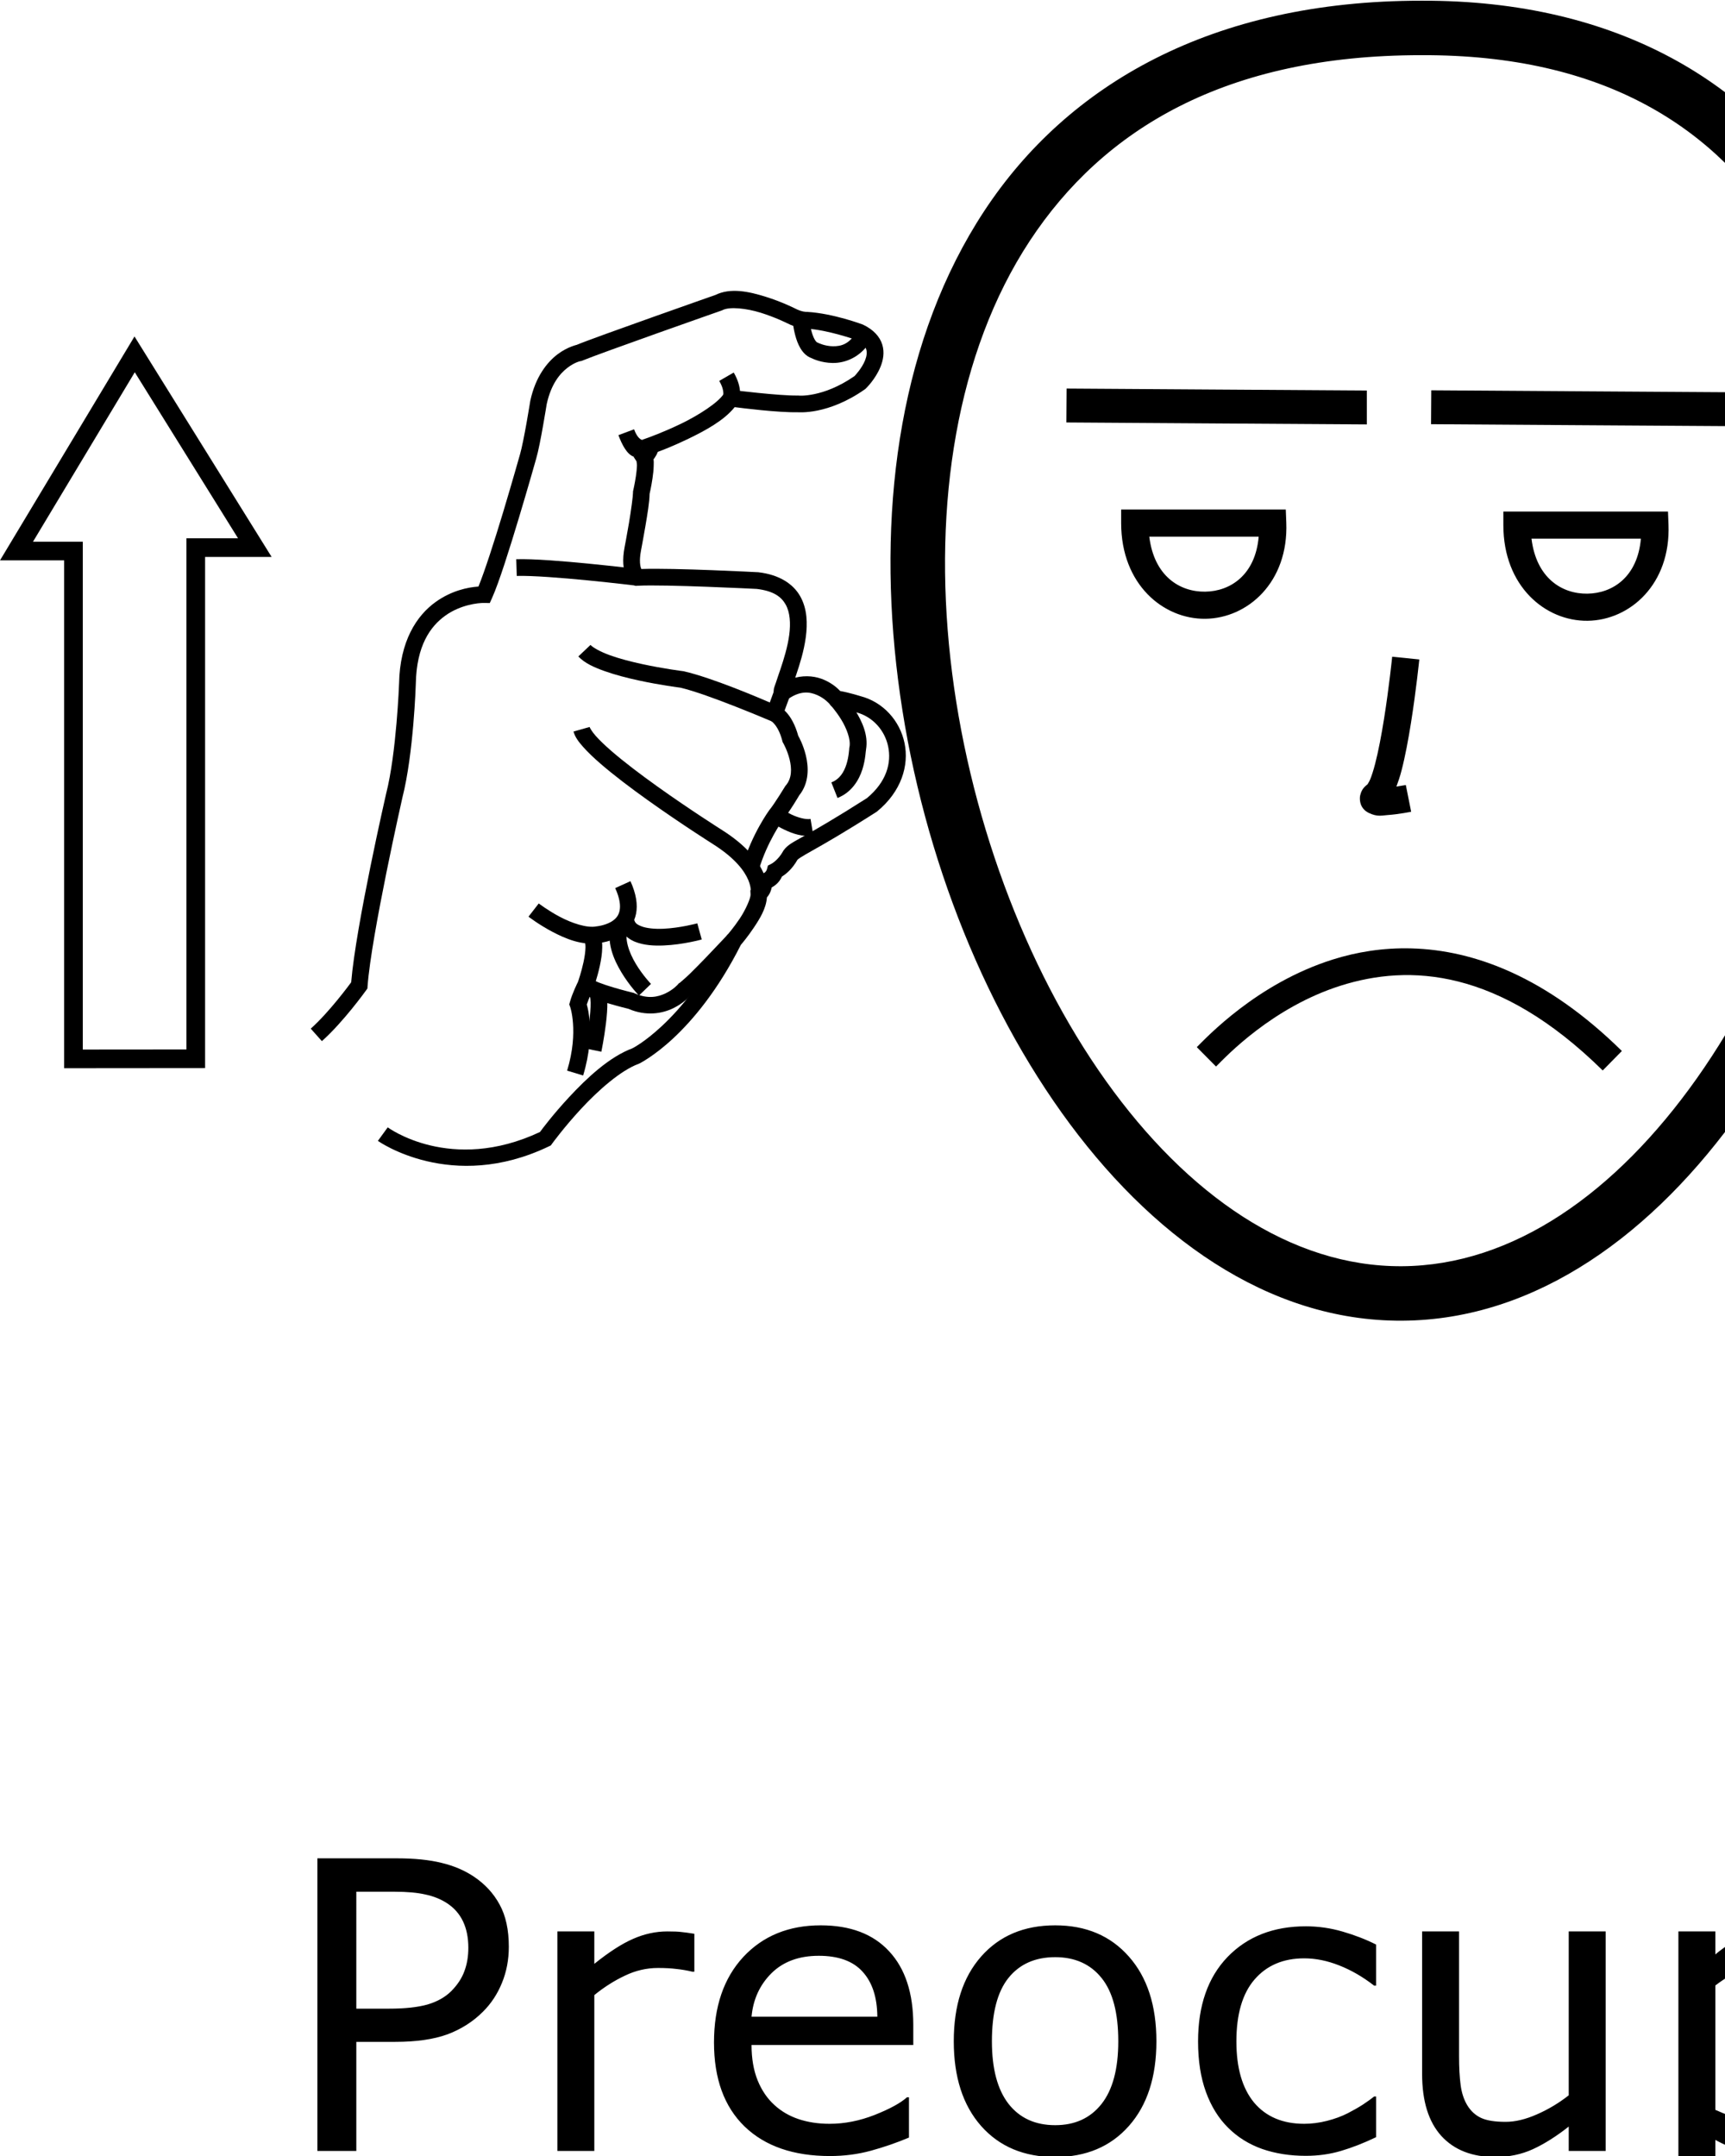 <?xml version="1.0" encoding="UTF-8" standalone="no"?>
<!-- Created with Inkscape (http://www.inkscape.org/) -->

<svg
   xmlns:dc="http://purl.org/dc/elements/1.1/"
   xmlns:cc="http://creativecommons.org/ns#"
   xmlns:rdf="http://www.w3.org/1999/02/22-rdf-syntax-ns#"
   xmlns:svg="http://www.w3.org/2000/svg"
   xmlns="http://www.w3.org/2000/svg"
   xmlns:sodipodi="http://sodipodi.sourceforge.net/DTD/sodipodi-0.dtd"
   xmlns:inkscape="http://www.inkscape.org/namespaces/inkscape"
   width="1000"
   height="1250"
   viewBox="0 0 1000 1250"
   version="1.1"
   id="svg30943"
   inkscape:version="0.92.4 (5da689c313, 2019-01-14)"
   sodipodi:docname="Preocupar.svg">
  <defs
     id="defs30937" />
  <sodipodi:namedview
     id="base"
     pagecolor="#ffffff"
     bordercolor="#666666"
     borderopacity="1.0"
     inkscape:pageopacity="0.0"
     inkscape:pageshadow="2"
     inkscape:zoom="0.1767767"
     inkscape:cx="904.72323"
     inkscape:cy="641.5635"
     inkscape:document-units="px"
     inkscape:current-layer="layer1"
     showgrid="false"
     units="px"
     inkscape:window-width="681"
     inkscape:window-height="706"
     inkscape:window-x="-7"
     inkscape:window-y="0"
     inkscape:window-maximized="0" />
  <g
     inkscape:label="Camada 1"
     inkscape:groupmode="layer"
     id="layer1"
     transform="translate(0,217.583)">
    <path
       style="color:#000000;font-style:normal;font-variant:normal;font-weight:normal;font-stretch:normal;font-size:medium;line-height:normal;font-family:sans-serif;font-variant-ligatures:normal;font-variant-position:normal;font-variant-caps:normal;font-variant-numeric:normal;font-variant-alternates:normal;font-feature-settings:normal;text-indent:0;text-align:start;text-decoration:none;text-decoration-line:none;text-decoration-style:solid;text-decoration-color:#000000;letter-spacing:normal;word-spacing:normal;text-transform:none;writing-mode:lr-tb;direction:ltr;text-orientation:mixed;dominant-baseline:auto;baseline-shift:baseline;text-anchor:start;white-space:normal;shape-padding:0;clip-rule:nonzero;display:inline;overflow:visible;visibility:visible;opacity:1;isolation:auto;mix-blend-mode:normal;color-interpolation:sRGB;color-interpolation-filters:linearRGB;solid-color:#000000;solid-opacity:1;vector-effect:none;fill:#000000;fill-opacity:1;fill-rule:nonzero;stroke:none;stroke-width:9.699;stroke-linecap:butt;stroke-linejoin:miter;stroke-miterlimit:4;stroke-dasharray:none;stroke-dashoffset:0;stroke-opacity:1;color-rendering:auto;image-rendering:auto;shape-rendering:auto;text-rendering:auto;enable-background:accumulate"
       d="m 429.131,-48.797 c -5.086,-0.453 -10.156,0.04 -14.711,2.381 l 0.609,-0.264 c 0,0 -17.553,6.162 -36.443,12.883 -18.89,6.721 -38.773,13.851 -44.664,16.314 l 1.043,-0.305 c 0,0 -5.799,1.072 -11.838,5.689 -6.039,4.618 -12.683,12.966 -15.691,26.795 l -0.029,0.133 -0.021,0.135 c 0,0 -0.939,5.894 -2.154,12.723 -1.216,6.828 -2.786,14.789 -3.727,17.963 l -0.01,0.033 -0.01,0.031 c 0,0 -4.466,15.869 -9.857,33.787 -5.009,16.649 -10.753,34.433 -14.266,42.979 -6.177,0.432 -15.585,2.349 -24.777,8.92 -11.075,7.916 -20.797,22.725 -21.242,47.383 l 0.002,-0.078 c 0,0 -1.499,40.358 -7.482,63.773 l -0.016,0.061 -0.014,0.062 c 0,0 -17.537,76.419 -20.252,109.316 -1.122,1.531 -12.811,17.41 -23.438,26.887 l 6.455,7.238 c 12.6,-11.236 25.582,-29.396 25.582,-29.396 l 0.805,-1.115 0.1,-1.371 c 2.139,-29.526 20.203,-109.404 20.203,-109.404 l -0.029,0.123 c 6.531,-25.56 7.779,-65.844 7.779,-65.844 l 0.002,-0.039 v -0.039 c 0.402,-22.277 8.438,-33.413 17.186,-39.666 8.748,-6.253 18.939,-7.359 22.498,-7.293 l 3.197,0.06 1.314,-2.918 c 4.077,-9.052 10.259,-28.83 15.68,-46.846 5.41,-17.981 9.872,-33.829 9.889,-33.889 l 0.006,-0.021 c 1.302,-4.402 2.739,-12.076 3.971,-18.996 1.212,-6.807 2.112,-12.467 2.145,-12.672 2.567,-11.753 7.722,-17.766 12.094,-21.109 4.378,-3.348 7.602,-3.838 7.602,-3.838 l 0.539,-0.094 0.506,-0.211 c 4.769,-1.994 25.307,-9.413 44.174,-16.125 18.866,-6.712 36.404,-12.867 36.404,-12.867 l 0.314,-0.111 0.297,-0.152 c 4.12,-2.117 13.841,-1.059 22.197,1.541 8.356,2.6 15.195,6.025 15.195,6.025 l -0.098,-0.051 c 6.182,3.286 11.732,3.217 11.732,3.217 l -0.41,-0.006 c 12.393,0.721 28.414,6.426 28.867,6.588 4.031,1.938 5.318,3.794 5.84,5.506 0.529,1.736 0.255,3.931 -0.715,6.344 -1.848,4.596 -5.71,8.683 -6.094,9.086 -9.291,6.448 -17.502,9.26 -23.336,10.461 -5.918,1.219 -9.004,0.844 -9.004,0.844 l -0.303,-0.033 -0.307,0.006 c -10.503,0.21 -38.115,-3.217 -38.115,-3.217 l -3.064,-0.393 -1.65,2.611 c -3.214,5.079 -14.433,12.329 -24.691,17.303 -10.259,4.973 -19.449,8.234 -19.449,8.234 l -3.332,1.18 0.104,3.533 c -0.015,-0.512 -0.271,0.732 -0.947,1.711 -0.676,0.979 -1.354,1.68 -1.354,1.68 l -2.707,2.77 2.102,3.252 c -0.726,-1.124 -0.035,0.18 -0.07,1.885 -0.036,1.705 -0.278,3.963 -0.6,6.141 -0.644,4.354 -1.566,8.361 -1.566,8.361 l -0.135,0.578 0.01,0.596 c 0.03,1.821 -1.132,10.562 -2.377,17.883 -1.245,7.321 -2.506,13.861 -2.506,13.861 l -0.002,0.006 -0.002,0.008 c -1.416,7.463 -0.773,12.616 0.67,16.125 0.721,1.755 1.64,3.065 2.48,3.965 0.841,0.9 1.977,1.602 1.977,1.602 l 1.223,0.678 1.395,-0.076 c 15.356,-0.835 68.45,1.826 68.877,1.848 9.791,1.177 14.244,4.586 16.756,9.047 2.521,4.477 2.984,10.826 2.059,17.705 -0.925,6.879 -3.154,14.092 -5.148,19.992 -0.997,2.95 -1.931,5.565 -2.629,7.773 -0.697,2.208 -1.58,3.287 -1.066,6.541 l 1.227,7.785 6.396,-4.605 c 7.684,-5.531 13.101,-4.59 17.506,-2.664 4.405,1.926 7.088,5.109 7.088,5.109 l 1.209,1.467 1.883,0.256 c 3.908,0.53 12.17,3.08 12.17,3.08 l 0.127,0.041 0.131,0.033 c 9.422,2.456 16.488,10.303 18.469,19.791 1.97,9.437 -0.833,20.444 -12.334,29.959 -18.507,11.806 -29.404,18.016 -36.059,21.76 -6.698,3.768 -9.705,5.161 -12.084,8.336 l -0.199,0.264 -0.16,0.291 c -3.076,5.541 -6.951,7.463 -6.951,7.463 l -1.916,0.982 -0.557,2.078 c -0.608,2.27 -2.639,2.547 -2.639,2.547 l -4.184,0.855 0.318,4.258 c 0.136,1.813 -1.26,3.068 -1.26,3.068 l -1.869,1.557 0.129,2.428 c 0.104,1.965 -2.749,8.688 -6.24,13.896 -3.491,5.209 -7.064,9.34 -7.064,9.34 l -0.398,0.461 -0.273,0.545 c -12.835,25.64 -26.706,41.955 -37.27,51.84 -10.564,9.885 -17.451,13.154 -17.451,13.154 l 0.441,-0.188 c -13.585,4.986 -26.754,17.426 -37.078,28.562 -9.432,10.175 -15.624,18.536 -16.742,20.057 -51.86,24.352 -88.264,-2.693 -88.264,-2.693 l -5.705,7.842 c 0,0 42.584,30.349 99.143,3.176 l 1.105,-0.531 0.721,-0.992 c 0,0 6.96,-9.589 16.855,-20.264 9.896,-10.675 22.935,-22.244 33.307,-26.051 l 0.225,-0.082 0.217,-0.105 c 0,0 8.491,-4.171 19.854,-14.803 11.273,-10.548 25.731,-27.692 38.996,-54.006 0.505,-0.588 3.844,-4.497 7.439,-9.861 3.484,-5.198 7.195,-11.103 7.66,-17.627 1.092,-1.225 2.133,-2.828 2.793,-5.803 2.072,-1.12 4.456,-3.002 5.895,-6.254 1.975,-1.259 5.845,-4.02 9.244,-10.143 l -0.359,0.555 c 0.566,-0.755 2.334,-1.905 9.078,-5.699 6.744,-3.794 17.928,-10.162 36.814,-22.219 l 0.242,-0.154 0.221,-0.182 c 14.012,-11.479 18.558,-26.638 15.854,-39.598 -2.705,-12.959 -12.382,-23.772 -25.518,-27.195 l 0.26,0.074 c 0,0 -6.504,-2.06 -12.076,-3.064 -1.382,-1.474 -4.224,-4.256 -9.352,-6.498 -4.398,-1.923 -10.287,-2.837 -16.678,-1.219 0.208,-0.607 0.328,-0.97 0.547,-1.617 2.054,-6.075 4.496,-13.803 5.572,-21.807 1.077,-8.004 0.876,-16.482 -3.221,-23.756 -4.096,-7.274 -12.206,-12.525 -24.154,-13.938 l -0.158,-0.019 -0.16,-0.008 c 0,0 -48.4,-2.555 -67.621,-1.871 -0.041,-0.086 -0.049,-0.054 -0.092,-0.158 -0.56,-1.361 -1.273,-4.483 -0.113,-10.613 0,0 0.002,-0.006 0.002,-0.006 8e-4,-0.004 -7.9e-4,-0.006 0,-0.01 0.003,-0.015 1.276,-6.617 2.541,-14.055 1.198,-7.041 2.364,-14.068 2.432,-18.717 0.046,-0.199 0.973,-4.197 1.67,-8.908 0.357,-2.414 0.653,-4.964 0.703,-7.357 0.027,-1.289 0.105,-2.498 -0.092,-3.779 0.195,-0.257 0.203,-0.206 0.402,-0.494 0.703,-1.017 1.505,-2.254 2.053,-3.801 2.921,-1.084 9.309,-3.518 17.824,-7.646 9.764,-4.734 20.527,-10.521 26.77,-18.299 4.249,0.547 25.175,3.195 36.717,2.965 l -0.609,-0.025 c 0,0 4.902,0.47 11.984,-0.988 7.083,-1.458 16.746,-4.82 27.344,-12.27 l 0.332,-0.234 0.289,-0.283 c 0,0 5.546,-5.279 8.506,-12.641 1.48,-3.681 2.4,-8.174 0.994,-12.789 -1.406,-4.615 -5.206,-8.748 -11.098,-11.529 l -0.193,-0.092 -0.203,-0.074 c 0,0 -16.935,-6.383 -31.926,-7.256 l -0.205,-0.012 -0.205,0.006 c 0,0 -2.722,0.149 -6.926,-2.086 l -0.049,-0.025 -0.051,-0.025 c 0,0 -7.438,-3.747 -16.668,-6.619 -4.615,-1.436 -9.715,-2.834 -14.801,-3.287 z"
       id="path8578"
       inkscape:connector-curvature="0" />
    <path
       style="color:#000000;font-style:normal;font-variant:normal;font-weight:normal;font-stretch:normal;font-size:medium;line-height:normal;font-family:sans-serif;font-variant-ligatures:normal;font-variant-position:normal;font-variant-caps:normal;font-variant-numeric:normal;font-variant-alternates:normal;font-feature-settings:normal;text-indent:0;text-align:start;text-decoration:none;text-decoration-line:none;text-decoration-style:solid;text-decoration-color:#000000;letter-spacing:normal;word-spacing:normal;text-transform:none;writing-mode:lr-tb;direction:ltr;text-orientation:mixed;dominant-baseline:auto;baseline-shift:baseline;text-anchor:start;white-space:normal;shape-padding:0;clip-rule:nonzero;display:inline;overflow:visible;visibility:visible;opacity:1;isolation:auto;mix-blend-mode:normal;color-interpolation:sRGB;color-interpolation-filters:linearRGB;solid-color:#000000;solid-opacity:1;vector-effect:none;fill:#000000;fill-opacity:1;fill-rule:nonzero;stroke:none;stroke-width:9.699;stroke-linecap:butt;stroke-linejoin:miter;stroke-miterlimit:4;stroke-dasharray:none;stroke-dashoffset:0;stroke-opacity:1;color-rendering:auto;image-rendering:auto;shape-rendering:auto;text-rendering:auto;enable-background:accumulate"
       d="m 367.584,31.314 -9.082,3.402 c 2.078,5.547 4.953,11.088 8.764,12.426 0,0 7.429,-5.193 4.852,-9.688 -2.574,-0.904 -4.103,-4.992 -4.533,-6.141 z"
       id="path8580"
       inkscape:connector-curvature="0"
       sodipodi:nodetypes="ccccc" />
    <path
       style="color:#000000;font-style:normal;font-variant:normal;font-weight:normal;font-stretch:normal;font-size:medium;line-height:normal;font-family:sans-serif;font-variant-ligatures:normal;font-variant-position:normal;font-variant-caps:normal;font-variant-numeric:normal;font-variant-alternates:normal;font-feature-settings:normal;text-indent:0;text-align:start;text-decoration:none;text-decoration-line:none;text-decoration-style:solid;text-decoration-color:#000000;letter-spacing:normal;word-spacing:normal;text-transform:none;writing-mode:lr-tb;direction:ltr;text-orientation:mixed;dominant-baseline:auto;baseline-shift:baseline;text-anchor:start;white-space:normal;shape-padding:0;clip-rule:nonzero;display:inline;overflow:visible;visibility:visible;opacity:1;isolation:auto;mix-blend-mode:normal;color-interpolation:sRGB;color-interpolation-filters:linearRGB;solid-color:#000000;solid-opacity:1;vector-effect:none;fill:#000000;fill-opacity:1;fill-rule:nonzero;stroke:none;stroke-width:9.699;stroke-linecap:butt;stroke-linejoin:miter;stroke-miterlimit:4;stroke-dasharray:none;stroke-dashoffset:0;stroke-opacity:1;color-rendering:auto;image-rendering:auto;shape-rendering:auto;text-rendering:auto;enable-background:accumulate"
       d="m 425.348,-1.6 -8.4,4.85 c 2.003,3.469 2.357,5.748 2.385,6.99 0.028,1.242 0.01,0.936 0.01,0.936 l 8.689,4.309 c 0,0 1.065,-2.487 0.998,-5.461 -0.067,-2.974 -0.982,-6.948 -3.682,-11.623 z"
       id="path8582"
       inkscape:connector-curvature="0" />
    <path
       style="color:#000000;font-style:normal;font-variant:normal;font-weight:normal;font-stretch:normal;font-size:medium;line-height:normal;font-family:sans-serif;font-variant-ligatures:normal;font-variant-position:normal;font-variant-caps:normal;font-variant-numeric:normal;font-variant-alternates:normal;font-feature-settings:normal;text-indent:0;text-align:start;text-decoration:none;text-decoration-line:none;text-decoration-style:solid;text-decoration-color:#000000;letter-spacing:normal;word-spacing:normal;text-transform:none;writing-mode:lr-tb;direction:ltr;text-orientation:mixed;dominant-baseline:auto;baseline-shift:baseline;text-anchor:start;white-space:normal;shape-padding:0;clip-rule:nonzero;display:inline;overflow:visible;visibility:visible;opacity:1;isolation:auto;mix-blend-mode:normal;color-interpolation:sRGB;color-interpolation-filters:linearRGB;solid-color:#000000;solid-opacity:1;vector-effect:none;fill:#000000;fill-opacity:1;fill-rule:nonzero;stroke:none;stroke-width:9.699;stroke-linecap:butt;stroke-linejoin:miter;stroke-miterlimit:4;stroke-dasharray:none;stroke-dashoffset:0;stroke-opacity:1;color-rendering:auto;image-rendering:auto;shape-rendering:auto;text-rendering:auto;enable-background:accumulate"
       d="m 299.27,106.636 0.309,9.693 c 8.645,-0.275 26.295,1.11 41.43,2.6 15.135,1.49 27.951,3.055 27.951,3.055 l 1.176,-9.627 c 0,0 -12.916,-1.576 -28.178,-3.078 -15.262,-1.502 -32.673,-2.961 -42.688,-2.643 z"
       id="path8586"
       inkscape:connector-curvature="0" />
    <path
       style="color:#000000;font-style:normal;font-variant:normal;font-weight:normal;font-stretch:normal;font-size:medium;line-height:normal;font-family:sans-serif;font-variant-ligatures:normal;font-variant-position:normal;font-variant-caps:normal;font-variant-numeric:normal;font-variant-alternates:normal;font-feature-settings:normal;text-indent:0;text-align:start;text-decoration:none;text-decoration-line:none;text-decoration-style:solid;text-decoration-color:#000000;letter-spacing:normal;word-spacing:normal;text-transform:none;writing-mode:lr-tb;direction:ltr;text-orientation:mixed;dominant-baseline:auto;baseline-shift:baseline;text-anchor:start;white-space:normal;shape-padding:0;clip-rule:nonzero;display:inline;overflow:visible;visibility:visible;opacity:1;isolation:auto;mix-blend-mode:normal;color-interpolation:sRGB;color-interpolation-filters:linearRGB;solid-color:#000000;solid-opacity:1;vector-effect:none;fill:#000000;fill-opacity:1;fill-rule:nonzero;stroke:none;stroke-width:9.699;stroke-linecap:butt;stroke-linejoin:miter;stroke-miterlimit:4;stroke-dasharray:none;stroke-dashoffset:0;stroke-opacity:1;color-rendering:auto;image-rendering:auto;shape-rendering:auto;text-rendering:auto;enable-background:accumulate"
       d="m 341.795,203.91 -9.332,2.639 c 0.949,3.357 3.005,6.009 5.68,9.025 2.675,3.016 6.069,6.231 9.965,9.609 7.792,6.758 17.589,14.143 27.234,21.037 19.29,13.788 37.982,25.596 37.982,25.596 13.156,8.314 18.359,15.816 20.477,20.855 1.059,2.52 1.355,4.454 1.424,5.682 0.069,1.228 -0.012,1.373 -0.012,1.373 l 9.459,2.145 c 0,0 0.363,-1.81 0.236,-4.062 -0.127,-2.252 -0.665,-5.32 -2.166,-8.893 -3.002,-7.145 -9.813,-16.184 -24.236,-25.299 0,0 -18.514,-11.7 -37.523,-25.287 -9.505,-6.794 -19.131,-14.064 -26.521,-20.473 -3.695,-3.204 -6.831,-6.203 -9.062,-8.719 -2.231,-2.516 -3.459,-4.717 -3.604,-5.229 z"
       id="path8588"
       inkscape:connector-curvature="0" />
    <path
       style="color:#000000;font-style:normal;font-variant:normal;font-weight:normal;font-stretch:normal;font-size:medium;line-height:normal;font-family:sans-serif;font-variant-ligatures:normal;font-variant-position:normal;font-variant-caps:normal;font-variant-numeric:normal;font-variant-alternates:normal;font-feature-settings:normal;text-indent:0;text-align:start;text-decoration:none;text-decoration-line:none;text-decoration-style:solid;text-decoration-color:#000000;letter-spacing:normal;word-spacing:normal;text-transform:none;writing-mode:lr-tb;direction:ltr;text-orientation:mixed;dominant-baseline:auto;baseline-shift:baseline;text-anchor:start;white-space:normal;shape-padding:0;clip-rule:nonzero;display:inline;overflow:visible;visibility:visible;opacity:1;isolation:auto;mix-blend-mode:normal;color-interpolation:sRGB;color-interpolation-filters:linearRGB;solid-color:#000000;solid-opacity:1;vector-effect:none;fill:#000000;fill-opacity:1;fill-rule:nonzero;stroke:none;stroke-width:9.699;stroke-linecap:butt;stroke-linejoin:miter;stroke-miterlimit:4;stroke-dasharray:none;stroke-dashoffset:0;stroke-opacity:1;color-rendering:auto;image-rendering:auto;shape-rendering:auto;text-rendering:auto;enable-background:accumulate"
       d="m 365.479,293.306 -8.834,4.002 c 2.776,6.128 3.095,10.264 2.561,12.986 -0.535,2.722 -1.855,4.367 -3.701,5.756 -3.692,2.778 -9.26,3.402 -9.26,3.402 l -0.289,0.021 -0.283,0.057 c -5.365,1.05 -14.071,-1.829 -21.088,-5.541 -7.017,-3.712 -12.264,-7.773 -12.264,-7.773 l -5.945,7.662 c 0,0 5.835,4.536 13.674,8.684 7.724,4.086 17.47,8.237 27.059,6.537 0.236,-0.012 7.735,-0.414 14.229,-5.299 3.298,-2.481 6.357,-6.393 7.387,-11.637 1.03,-5.244 0.097,-11.481 -3.244,-18.857 z"
       id="path8590"
       inkscape:connector-curvature="0" />
    <path
       style="color:#000000;font-style:normal;font-variant:normal;font-weight:normal;font-stretch:normal;font-size:medium;line-height:normal;font-family:sans-serif;font-variant-ligatures:normal;font-variant-position:normal;font-variant-caps:normal;font-variant-numeric:normal;font-variant-alternates:normal;font-feature-settings:normal;text-indent:0;text-align:start;text-decoration:none;text-decoration-line:none;text-decoration-style:solid;text-decoration-color:#000000;letter-spacing:normal;word-spacing:normal;text-transform:none;writing-mode:lr-tb;direction:ltr;text-orientation:mixed;dominant-baseline:auto;baseline-shift:baseline;text-anchor:start;white-space:normal;shape-padding:0;clip-rule:nonzero;display:inline;overflow:visible;visibility:visible;opacity:1;isolation:auto;mix-blend-mode:normal;color-interpolation:sRGB;color-interpolation-filters:linearRGB;solid-color:#000000;solid-opacity:1;vector-effect:none;fill:#000000;fill-opacity:1;fill-rule:nonzero;stroke:none;stroke-width:9.699;stroke-linecap:butt;stroke-linejoin:miter;stroke-miterlimit:4;stroke-dasharray:none;stroke-dashoffset:0;stroke-opacity:1;color-rendering:auto;image-rendering:auto;shape-rendering:auto;text-rendering:auto;enable-background:accumulate"
       d="m 367.426,314.195 -9.67,0.768 c 0.522,6.575 5.184,11.393 10.385,13.475 5.201,2.082 11.05,2.378 16.689,2.139 11.279,-0.478 21.973,-3.473 21.973,-3.473 l -2.578,-9.35 c 0,0 -10.005,2.718 -19.805,3.133 -4.9,0.208 -9.685,-0.256 -12.676,-1.453 -2.991,-1.197 -4.076,-2.178 -4.318,-5.238 z"
       id="path8592"
       inkscape:connector-curvature="0" />
    <path
       style="color:#000000;font-style:normal;font-variant:normal;font-weight:normal;font-stretch:normal;font-size:medium;line-height:normal;font-family:sans-serif;font-variant-ligatures:normal;font-variant-position:normal;font-variant-caps:normal;font-variant-numeric:normal;font-variant-alternates:normal;font-feature-settings:normal;text-indent:0;text-align:start;text-decoration:none;text-decoration-line:none;text-decoration-style:solid;text-decoration-color:#000000;letter-spacing:normal;word-spacing:normal;text-transform:none;writing-mode:lr-tb;direction:ltr;text-orientation:mixed;dominant-baseline:auto;baseline-shift:baseline;text-anchor:start;white-space:normal;shape-padding:0;clip-rule:nonzero;display:inline;overflow:visible;visibility:visible;opacity:1;isolation:auto;mix-blend-mode:normal;color-interpolation:sRGB;color-interpolation-filters:linearRGB;solid-color:#000000;solid-opacity:1;vector-effect:none;fill:#000000;fill-opacity:1;fill-rule:nonzero;stroke:none;stroke-width:9.699;stroke-linecap:butt;stroke-linejoin:miter;stroke-miterlimit:4;stroke-dasharray:none;stroke-dashoffset:0;stroke-opacity:1;color-rendering:auto;image-rendering:auto;shape-rendering:auto;text-rendering:auto;enable-background:accumulate"
       d="m 354.654,317.804 c -3.6,10.316 0.99,20.749 5.67,28.5 4.68,7.751 10.076,13.309 10.076,13.309 l 6.973,-6.742 c 0,0 -4.71,-4.895 -8.746,-11.58 -4.036,-6.685 -6.775,-14.672 -4.814,-20.291 z"
       id="path8594"
       inkscape:connector-curvature="0" />
    <path
       style="color:#000000;font-style:normal;font-variant:normal;font-weight:normal;font-stretch:normal;font-size:medium;line-height:normal;font-family:sans-serif;font-variant-ligatures:normal;font-variant-position:normal;font-variant-caps:normal;font-variant-numeric:normal;font-variant-alternates:normal;font-feature-settings:normal;text-indent:0;text-align:start;text-decoration:none;text-decoration-line:none;text-decoration-style:solid;text-decoration-color:#000000;letter-spacing:normal;word-spacing:normal;text-transform:none;writing-mode:lr-tb;direction:ltr;text-orientation:mixed;dominant-baseline:auto;baseline-shift:baseline;text-anchor:start;white-space:normal;shape-padding:0;clip-rule:nonzero;display:inline;overflow:visible;visibility:visible;opacity:1;isolation:auto;mix-blend-mode:normal;color-interpolation:sRGB;color-interpolation-filters:linearRGB;solid-color:#000000;solid-opacity:1;vector-effect:none;fill:#000000;fill-opacity:1;fill-rule:nonzero;stroke:none;stroke-width:9.699;stroke-linecap:butt;stroke-linejoin:miter;stroke-miterlimit:4;stroke-dasharray:none;stroke-dashoffset:0;stroke-opacity:1;color-rendering:auto;image-rendering:auto;shape-rendering:auto;text-rendering:auto;enable-background:accumulate"
       d="m 421.906,324.17 c 0,0 -6.094,6.565 -12.711,13.424 -3.308,3.43 -6.748,6.933 -9.584,9.691 -2.836,2.758 -5.77,5.07 -5.367,4.838 l -0.723,0.418 -0.543,0.635 c 0,0 -2.495,2.913 -6.996,5.09 -4.501,2.177 -10.408,3.551 -18.26,-0.021 l -0.426,-0.195 -0.455,-0.107 c 0,0 -5.455,-1.306 -11.348,-3.068 -2.946,-0.881 -5.997,-1.879 -8.42,-2.834 -2.423,-0.955 -4.378,-2.256 -4.119,-2.002 l -6.795,6.92 c 2.218,2.178 4.508,2.982 7.357,4.105 2.849,1.123 6.094,2.175 9.197,3.104 6.042,1.807 11.27,3.054 11.559,3.123 10.329,4.482 19.675,2.735 25.934,-0.293 5.81,-2.81 9.072,-6.389 9.674,-7.064 2.135,-1.408 3.86,-3.133 6.492,-5.693 2.968,-2.886 6.454,-6.441 9.803,-9.912 6.697,-6.943 12.838,-13.557 12.838,-13.557 z"
       id="path8596"
       inkscape:connector-curvature="0" />
    <path
       style="color:#000000;font-style:normal;font-variant:normal;font-weight:normal;font-stretch:normal;font-size:medium;line-height:normal;font-family:sans-serif;font-variant-ligatures:normal;font-variant-position:normal;font-variant-caps:normal;font-variant-numeric:normal;font-variant-alternates:normal;font-feature-settings:normal;text-indent:0;text-align:start;text-decoration:none;text-decoration-line:none;text-decoration-style:solid;text-decoration-color:#000000;letter-spacing:normal;word-spacing:normal;text-transform:none;writing-mode:lr-tb;direction:ltr;text-orientation:mixed;dominant-baseline:auto;baseline-shift:baseline;text-anchor:start;white-space:normal;shape-padding:0;clip-rule:nonzero;display:inline;overflow:visible;visibility:visible;opacity:1;isolation:auto;mix-blend-mode:normal;color-interpolation:sRGB;color-interpolation-filters:linearRGB;solid-color:#000000;solid-opacity:1;vector-effect:none;fill:#000000;fill-opacity:1;fill-rule:nonzero;stroke:none;stroke-width:9.699;stroke-linecap:butt;stroke-linejoin:miter;stroke-miterlimit:4;stroke-dasharray:none;stroke-dashoffset:0;stroke-opacity:1;color-rendering:auto;image-rendering:auto;shape-rendering:auto;text-rendering:auto;enable-background:accumulate"
       d="m 346.178,321.513 -7.285,6.404 c -0.142,-0.162 0.549,1.289 0.52,3.729 -0.029,2.439 -0.502,5.613 -1.158,8.652 -1.282,5.94 -3.125,11.163 -3.211,11.406 -0.246,0.493 -3.325,6.692 -4.641,11.602 l -0.395,1.471 0.518,1.434 c 0,0 1.182,3.152 1.645,9.592 0.463,6.44 0.093,15.818 -3.404,27.344 l 9.281,2.816 c 3.867,-12.746 4.335,-23.365 3.797,-30.854 -0.384,-5.344 -1.168,-8.501 -1.684,-10.312 1.072,-3.269 3.766,-9.195 3.766,-9.195 l 0.111,-0.23 0.086,-0.242 c 0,0 2.136,-5.948 3.611,-12.783 0.738,-3.417 1.335,-7.071 1.377,-10.582 0.042,-3.511 -0.195,-7.134 -2.934,-10.25 z"
       id="path8598"
       inkscape:connector-curvature="0" />
    <path
       style="color:#000000;font-style:normal;font-variant:normal;font-weight:normal;font-stretch:normal;font-size:medium;line-height:normal;font-family:sans-serif;font-variant-ligatures:normal;font-variant-position:normal;font-variant-caps:normal;font-variant-numeric:normal;font-variant-alternates:normal;font-feature-settings:normal;text-indent:0;text-align:start;text-decoration:none;text-decoration-line:none;text-decoration-style:solid;text-decoration-color:#000000;letter-spacing:normal;word-spacing:normal;text-transform:none;writing-mode:lr-tb;direction:ltr;text-orientation:mixed;dominant-baseline:auto;baseline-shift:baseline;text-anchor:start;white-space:normal;shape-padding:0;clip-rule:nonzero;display:inline;overflow:visible;visibility:visible;opacity:1;isolation:auto;mix-blend-mode:normal;color-interpolation:sRGB;color-interpolation-filters:linearRGB;solid-color:#000000;solid-opacity:1;vector-effect:none;fill:#000000;fill-opacity:1;fill-rule:nonzero;stroke:none;stroke-width:9.699;stroke-linecap:butt;stroke-linejoin:miter;stroke-miterlimit:4;stroke-dasharray:none;stroke-dashoffset:0;stroke-opacity:1;color-rendering:auto;image-rendering:auto;shape-rendering:auto;text-rendering:auto;enable-background:accumulate"
       d="m 348.539,352.795 -6.096,7.543 c -0.863,-0.698 -0.555,-0.792 -0.396,-0.104 0.158,0.688 0.298,1.94 0.328,3.449 0.06,3.018 -0.263,7.084 -0.746,11.053 -0.966,7.938 -2.518,15.51 -2.518,15.51 l 9.5,1.953 c 0,0 1.618,-7.853 2.645,-16.291 0.513,-4.219 0.893,-8.579 0.816,-12.416 -0.038,-1.918 -0.175,-3.7 -0.572,-5.428 -0.397,-1.728 -0.92,-3.62 -2.961,-5.27 z"
       id="path8600"
       inkscape:connector-curvature="0" />
    <path
       style="color:#000000;font-style:normal;font-variant:normal;font-weight:normal;font-stretch:normal;font-size:medium;line-height:normal;font-family:sans-serif;font-variant-ligatures:normal;font-variant-position:normal;font-variant-caps:normal;font-variant-numeric:normal;font-variant-alternates:normal;font-feature-settings:normal;text-indent:0;text-align:start;text-decoration:none;text-decoration-line:none;text-decoration-style:solid;text-decoration-color:#000000;letter-spacing:normal;word-spacing:normal;text-transform:none;writing-mode:lr-tb;direction:ltr;text-orientation:mixed;dominant-baseline:auto;baseline-shift:baseline;text-anchor:start;white-space:normal;shape-padding:0;clip-rule:nonzero;display:inline;overflow:visible;visibility:visible;opacity:1;isolation:auto;mix-blend-mode:normal;color-interpolation:sRGB;color-interpolation-filters:linearRGB;solid-color:#000000;solid-opacity:1;vector-effect:none;fill:#000000;fill-opacity:1;fill-rule:nonzero;stroke:none;stroke-width:9.699;stroke-linecap:butt;stroke-linejoin:miter;stroke-miterlimit:4;stroke-dasharray:none;stroke-dashoffset:0;stroke-opacity:1;color-rendering:auto;image-rendering:auto;shape-rendering:auto;text-rendering:auto;enable-background:accumulate"
       d="m 342.303,156.339 -7.035,6.676 c 3.69,3.889 9.005,6.266 15.117,8.457 6.112,2.191 13.026,3.965 19.582,5.393 12.77,2.781 23.871,4.175 24.459,4.248 15.983,3.709 52.709,19.447 52.709,19.447 l 4.844,2.098 1.682,-5.002 c 0.953,-2.836 4.324,-11.779 4.324,-11.779 l -9.072,-3.43 c 0,0 -1.468,4.021 -2.66,7.25 -6.774,-2.922 -33.406,-14.299 -49.752,-18.066 l -0.244,-0.057 -0.25,-0.031 c 0,0 -11.373,-1.41 -23.975,-4.154 -6.301,-1.372 -12.894,-3.081 -18.375,-5.045 -5.481,-1.964 -9.843,-4.412 -11.354,-6.004 z"
       id="path8602"
       inkscape:connector-curvature="0" />
    <path
       style="color:#000000;font-style:normal;font-variant:normal;font-weight:normal;font-stretch:normal;font-size:medium;line-height:normal;font-family:sans-serif;font-variant-ligatures:normal;font-variant-position:normal;font-variant-caps:normal;font-variant-numeric:normal;font-variant-alternates:normal;font-feature-settings:normal;text-indent:0;text-align:start;text-decoration:none;text-decoration-line:none;text-decoration-style:solid;text-decoration-color:#000000;letter-spacing:normal;word-spacing:normal;text-transform:none;writing-mode:lr-tb;direction:ltr;text-orientation:mixed;dominant-baseline:auto;baseline-shift:baseline;text-anchor:start;white-space:normal;shape-padding:0;clip-rule:nonzero;display:inline;overflow:visible;visibility:visible;opacity:1;isolation:auto;mix-blend-mode:normal;color-interpolation:sRGB;color-interpolation-filters:linearRGB;solid-color:#000000;solid-opacity:1;vector-effect:none;fill:#000000;fill-opacity:1;fill-rule:nonzero;stroke:none;stroke-width:9.699;stroke-linecap:butt;stroke-linejoin:miter;stroke-miterlimit:4;stroke-dasharray:none;stroke-dashoffset:0;stroke-opacity:1;color-rendering:auto;image-rendering:auto;shape-rendering:auto;text-rendering:auto;enable-background:accumulate"
       d="m 450.906,191.625 -3.688,8.971 c 0,0 0.246,-0.051 1.609,1.492 1.363,1.543 3.3,4.476 4.719,9.959 l 0.168,0.654 0.344,0.584 c 0,0 2.391,4.129 3.688,9.451 1.296,5.322 1.348,10.957 -2.219,15.08 l -0.279,0.324 -0.219,0.367 c 0,0 -6.091,10.017 -8.93,13.445 l -0.098,0.119 -0.09,0.125 c 0,0 -9.998,13.683 -15.303,31.785 l 9.307,2.729 c 4.749,-16.206 13.844,-28.814 13.844,-28.814 l -0.189,0.242 c 4.135,-4.994 9.692,-14.499 9.754,-14.605 5.867,-7.306 5.474,-16.406 3.846,-23.092 -1.52,-6.24 -3.943,-10.58 -4.424,-11.424 -1.75,-6.404 -4.294,-10.686 -6.648,-13.352 -2.433,-2.755 -5.191,-4.041 -5.191,-4.041 z"
       id="path8606"
       inkscape:connector-curvature="0" />
    <path
       style="color:#000000;font-style:normal;font-variant:normal;font-weight:normal;font-stretch:normal;font-size:medium;line-height:normal;font-family:sans-serif;font-variant-ligatures:normal;font-variant-position:normal;font-variant-caps:normal;font-variant-numeric:normal;font-variant-alternates:normal;font-feature-settings:normal;text-indent:0;text-align:start;text-decoration:none;text-decoration-line:none;text-decoration-style:solid;text-decoration-color:#000000;letter-spacing:normal;word-spacing:normal;text-transform:none;writing-mode:lr-tb;direction:ltr;text-orientation:mixed;dominant-baseline:auto;baseline-shift:baseline;text-anchor:start;white-space:normal;shape-padding:0;clip-rule:nonzero;display:inline;overflow:visible;visibility:visible;opacity:1;isolation:auto;mix-blend-mode:normal;color-interpolation:sRGB;color-interpolation-filters:linearRGB;solid-color:#000000;solid-opacity:1;vector-effect:none;fill:#000000;fill-opacity:1;fill-rule:nonzero;stroke:none;stroke-width:9.699;stroke-linecap:butt;stroke-linejoin:miter;stroke-miterlimit:4;stroke-dasharray:none;stroke-dashoffset:0;stroke-opacity:1;color-rendering:auto;image-rendering:auto;shape-rendering:auto;text-rendering:auto;enable-background:accumulate"
       d="M 452.672,251.113 447,258.98 c 0,0 3.278,2.368 7.781,4.5 4.503,2.132 10.38,4.371 16.705,3.311 l -1.604,-9.564 c -2.753,0.462 -7.3,-0.783 -10.951,-2.512 -3.652,-1.729 -6.26,-3.602 -6.26,-3.602 z"
       id="path8608"
       inkscape:connector-curvature="0" />
    <path
       style="color:#000000;font-style:normal;font-variant:normal;font-weight:normal;font-stretch:normal;font-size:medium;line-height:normal;font-family:sans-serif;font-variant-ligatures:normal;font-variant-position:normal;font-variant-caps:normal;font-variant-numeric:normal;font-variant-alternates:normal;font-feature-settings:normal;text-indent:0;text-align:start;text-decoration:none;text-decoration-line:none;text-decoration-style:solid;text-decoration-color:#000000;letter-spacing:normal;word-spacing:normal;text-transform:none;writing-mode:lr-tb;direction:ltr;text-orientation:mixed;dominant-baseline:auto;baseline-shift:baseline;text-anchor:start;white-space:normal;shape-padding:0;clip-rule:nonzero;display:inline;overflow:visible;visibility:visible;opacity:1;isolation:auto;mix-blend-mode:normal;color-interpolation:sRGB;color-interpolation-filters:linearRGB;solid-color:#000000;solid-opacity:1;vector-effect:none;fill:#000000;fill-opacity:1;fill-rule:nonzero;stroke:none;stroke-width:9.699;stroke-linecap:butt;stroke-linejoin:miter;stroke-miterlimit:4;stroke-dasharray:none;stroke-dashoffset:0;stroke-opacity:1;color-rendering:auto;image-rendering:auto;shape-rendering:auto;text-rendering:auto;enable-background:accumulate"
       d="m 469.109,-32.852 -9.67,0.76 c 0,0 0.324,4.324 1.617,9.082 0.647,2.379 1.523,4.917 2.928,7.295 1.371,2.322 3.382,4.679 6.514,5.799 0.647,0.324 5.513,2.708 12.242,2.785 7.189,0.083 16.648,-3.256 22.584,-13.859 l -8.463,-4.738 c -4.379,7.823 -9.348,8.954 -14.008,8.9 -4.66,-0.054 -8.408,-1.908 -8.408,-1.908 l -0.328,-0.168 -0.352,-0.117 c -0.094,-0.031 -0.714,-0.409 -1.432,-1.625 -0.718,-1.216 -1.414,-3.051 -1.918,-4.906 -1.009,-3.71 -1.307,-7.299 -1.307,-7.299 z"
       id="path8610"
       inkscape:connector-curvature="0" />
    <path
       style="color:#000000;font-style:normal;font-variant:normal;font-weight:normal;font-stretch:normal;font-size:medium;line-height:normal;font-family:sans-serif;font-variant-ligatures:normal;font-variant-position:normal;font-variant-caps:normal;font-variant-numeric:normal;font-variant-alternates:normal;font-feature-settings:normal;text-indent:0;text-align:start;text-decoration:none;text-decoration-line:none;text-decoration-style:solid;text-decoration-color:#000000;letter-spacing:normal;word-spacing:normal;text-transform:none;writing-mode:lr-tb;direction:ltr;text-orientation:mixed;dominant-baseline:auto;baseline-shift:baseline;text-anchor:start;white-space:normal;shape-padding:0;clip-rule:nonzero;display:inline;overflow:visible;visibility:visible;opacity:1;isolation:auto;mix-blend-mode:normal;color-interpolation:sRGB;color-interpolation-filters:linearRGB;solid-color:#000000;solid-opacity:1;vector-effect:none;fill:#000000;fill-opacity:1;fill-rule:nonzero;stroke:none;stroke-width:9.699;stroke-linecap:butt;stroke-linejoin:miter;stroke-miterlimit:4;stroke-dasharray:none;stroke-dashoffset:0;stroke-opacity:1;color-rendering:auto;image-rendering:auto;shape-rendering:auto;text-rendering:auto;enable-background:accumulate"
       d="m 488.166,184.152 -7.096,6.613 c 0,0 3.409,3.671 6.568,8.805 3.16,5.133 5.581,11.529 4.844,15.797 l 0.094,-0.43 c -0.336,1.254 -0.244,1.443 -0.309,2.1 -0.065,0.656 -0.141,1.43 -0.256,2.318 -0.23,1.777 -0.618,3.992 -1.326,6.211 -1.416,4.438 -3.81,8.53 -8.738,10.484 l 3.574,9.016 c 8.347,-3.311 12.49,-10.55 14.404,-16.553 0.957,-3.001 1.43,-5.785 1.705,-7.914 0.138,-1.064 0.224,-1.97 0.287,-2.611 0.063,-0.641 0.249,-1.369 0.027,-0.541 l 0.057,-0.213 0.037,-0.217 c 1.473,-8.526 -2.426,-16.496 -6.141,-22.531 -3.715,-6.035 -7.732,-10.334 -7.732,-10.334 z"
       id="path8612"
       inkscape:connector-curvature="0" />
    <path
       style="color:#000000;font-style:normal;font-variant:normal;font-weight:normal;font-stretch:normal;font-size:medium;line-height:normal;font-family:sans-serif;font-variant-ligatures:normal;font-variant-position:normal;font-variant-caps:normal;font-variant-numeric:normal;font-variant-alternates:normal;font-feature-settings:normal;text-indent:0;text-align:start;text-decoration:none;text-decoration-line:none;text-decoration-style:solid;text-decoration-color:#000000;letter-spacing:normal;word-spacing:normal;text-transform:none;writing-mode:lr-tb;direction:ltr;text-orientation:mixed;dominant-baseline:auto;baseline-shift:baseline;text-anchor:start;white-space:normal;shape-padding:0;clip-rule:nonzero;display:inline;overflow:visible;visibility:visible;opacity:1;isolation:auto;mix-blend-mode:normal;color-interpolation:sRGB;color-interpolation-filters:linearRGB;solid-color:#000000;solid-opacity:1;vector-effect:none;fill:#000000;fill-opacity:1;fill-rule:nonzero;stroke:none;stroke-width:31.58;stroke-linecap:butt;stroke-linejoin:miter;stroke-miterlimit:4;stroke-dasharray:none;stroke-dashoffset:0;stroke-opacity:1;color-rendering:auto;image-rendering:auto;shape-rendering:auto;text-rendering:auto;enable-background:accumulate"
       d="m 823.959,-217.174 c -121.698,-0.035 -205.298,48.827 -253.385,121.924 -48.091,73.103 -61.511,168.558 -51,263.045 10.511,94.487 44.998,188.423 95.912,259.762 50.914,71.338 119.461,121.035 197.428,120.57 77.93,-0.464 145.918,-50.683 196.531,-122.262 50.613,-71.579 85.034,-165.478 96.465,-259.73 11.431,-94.253 -0.018,-189.204 -44.428,-262.018 -44.406,-72.807 -123.094,-121.703 -237.523,-121.291 z m 0.021,31.58 h 0.031 0.031 c 105.683,-0.389 171.233,41.812 210.477,106.154 39.244,64.342 50.855,152.604 40.041,241.771 -10.814,89.168 -43.946,178.895 -90.9,245.301 C 936.705,474.038 877.109,516.163 812.727,516.546 748.381,516.93 688.368,475.312 641.191,409.211 594.015,343.109 560.881,253.478 550.961,164.302 541.041,75.127 554.382,-13.176 596.957,-77.895 639.532,-142.614 710.495,-185.635 823.98,-185.594 Z"
       id="path10-9-9-0-1"
       inkscape:connector-curvature="0" />
    <path
       style="color:#000000;font-style:normal;font-variant:normal;font-weight:normal;font-stretch:normal;font-size:medium;line-height:normal;font-family:sans-serif;font-variant-ligatures:normal;font-variant-position:normal;font-variant-caps:normal;font-variant-numeric:normal;font-variant-alternates:normal;font-feature-settings:normal;text-indent:0;text-align:start;text-decoration:none;text-decoration-line:none;text-decoration-style:solid;text-decoration-color:#000000;letter-spacing:normal;word-spacing:normal;text-transform:none;writing-mode:lr-tb;direction:ltr;text-orientation:mixed;dominant-baseline:auto;baseline-shift:baseline;text-anchor:start;white-space:normal;shape-padding:0;clip-rule:nonzero;display:inline;overflow:visible;visibility:visible;opacity:1;isolation:auto;mix-blend-mode:normal;color-interpolation:sRGB;color-interpolation-filters:linearRGB;solid-color:#000000;solid-opacity:1;vector-effect:none;fill:#000000;fill-opacity:1;fill-rule:nonzero;stroke:none;stroke-width:15.79;stroke-linecap:butt;stroke-linejoin:miter;stroke-miterlimit:4;stroke-dasharray:none;stroke-dashoffset:0;stroke-opacity:1;color-rendering:auto;image-rendering:auto;shape-rendering:auto;text-rendering:auto;enable-background:accumulate"
       d="m 807.066,163.166 c 0,0 -1.781,17.576 -4.727,36.037 -1.473,9.231 -3.248,18.683 -5.154,26.027 -0.953,3.672 -1.951,6.826 -2.846,9 -0.894,2.174 -2.05,3.31 -1.221,2.619 -1.747,1.456 -3.597,2.671 -4.564,6.543 -0.484,1.936 -0.206,4.82 1.029,6.834 1.236,2.014 2.842,2.999 4.057,3.57 4.86,2.287 7.354,1.41 10.658,1.182 6.609,-0.456 13.766,-1.93 13.766,-1.93 l -3.096,-15.482 c 0,0 -2.476,0.431 -5.453,0.879 1.063,-2.835 2.063,-5.81 2.955,-9.248 2.131,-8.207 3.945,-17.995 5.463,-27.506 3.035,-19.022 4.844,-36.938 4.844,-36.938 z"
       id="path971-3-7-7"
       inkscape:connector-curvature="0" />
    <path
       style="color:#000000;font-style:normal;font-variant:normal;font-weight:normal;font-stretch:normal;font-size:medium;line-height:normal;font-family:sans-serif;font-variant-ligatures:normal;font-variant-position:normal;font-variant-caps:normal;font-variant-numeric:normal;font-variant-alternates:normal;font-feature-settings:normal;text-indent:0;text-align:start;text-decoration:none;text-decoration-line:none;text-decoration-style:solid;text-decoration-color:#000000;letter-spacing:normal;word-spacing:normal;text-transform:none;writing-mode:lr-tb;direction:ltr;text-orientation:mixed;dominant-baseline:auto;baseline-shift:baseline;text-anchor:start;white-space:normal;shape-padding:0;clip-rule:nonzero;display:inline;overflow:visible;visibility:visible;opacity:1;isolation:auto;mix-blend-mode:normal;color-interpolation:sRGB;color-interpolation-filters:linearRGB;solid-color:#000000;solid-opacity:1;vector-effect:none;fill:#000000;fill-opacity:1;fill-rule:nonzero;stroke:none;stroke-width:9.699;stroke-linecap:butt;stroke-linejoin:miter;stroke-miterlimit:4;stroke-dasharray:none;stroke-dashoffset:0;stroke-opacity:1;color-rendering:auto;image-rendering:auto;shape-rendering:auto;text-rendering:auto;enable-background:accumulate"
       d="m 1155.943,275.267 c -5.086,0.453 -10.186,1.849 -14.801,3.285 -9.23,2.872 -16.668,6.621 -16.668,6.621 l -0.051,0.025 -0.049,0.025 c -4.204,2.235 -6.926,2.086 -6.926,2.086 l -0.205,-0.006 -0.205,0.012 c -14.99,0.872 -31.926,7.256 -31.926,7.256 l -0.201,0.074 -0.195,0.092 c -5.892,2.781 -9.692,6.914 -11.098,11.529 -1.406,4.615 -0.486,9.108 0.994,12.789 2.96,7.362 8.508,12.639 8.508,12.639 l 0.287,0.285 0.332,0.232 c 10.597,7.45 20.263,10.813 27.346,12.271 7.083,1.458 11.982,0.988 11.982,0.988 l -0.608,0.025 c 11.541,0.23 32.465,-2.418 36.715,-2.965 6.242,7.778 17.006,13.565 26.77,18.299 8.515,4.128 14.904,6.563 17.824,7.646 0.548,1.547 1.352,2.784 2.055,3.801 0.199,0.288 0.208,0.237 0.402,0.494 -0.197,1.281 -0.119,2.49 -0.092,3.779 0.05,2.394 0.344,4.942 0.701,7.355 0.695,4.701 1.618,8.674 1.668,8.891 0.065,4.648 1.234,11.687 2.434,18.736 1.265,7.438 2.538,14.04 2.541,14.055 1.165,6.144 0.451,9.266 -0.109,10.629 -0.043,0.104 -0.051,0.072 -0.092,0.158 -19.22,-0.684 -67.623,1.871 -67.623,1.871 l -0.16,0.008 -0.158,0.019 c -11.948,1.412 -20.058,6.663 -24.154,13.938 -4.096,7.274 -4.297,15.752 -3.221,23.756 1.077,8.004 3.518,15.729 5.572,21.805 0.219,0.648 0.34,1.011 0.549,1.619 -6.392,-1.619 -12.281,-0.704 -16.68,1.219 -5.127,2.241 -7.967,5.024 -9.35,6.498 -5.572,1.004 -12.078,3.064 -12.078,3.064 l 0.26,-0.074 c -13.136,3.423 -22.813,14.236 -25.518,27.195 -2.705,12.959 1.841,28.119 15.854,39.598 l 0.221,0.182 0.242,0.154 c 18.886,12.057 30.07,18.425 36.815,22.219 6.744,3.794 8.514,4.944 9.08,5.699 l -0.359,-0.555 c 3.4,6.125 7.27,8.886 9.244,10.145 1.438,3.249 3.821,5.131 5.893,6.25 0.659,2.974 1.701,4.577 2.793,5.803 0.465,6.525 4.176,12.431 7.66,17.629 3.596,5.365 6.938,9.277 7.441,9.863 13.265,26.313 27.722,43.456 38.994,54.004 11.362,10.632 19.855,14.803 19.855,14.803 l 0.215,0.105 0.225,0.082 c 10.372,3.807 23.411,15.376 33.307,26.051 9.896,10.675 16.857,20.264 16.857,20.264 l 0.719,0.992 1.105,0.529 c 56.558,27.173 99.144,-3.174 99.144,-3.174 l -5.707,-7.842 c 0,0 -36.402,27.044 -88.264,2.689 -1.119,-1.523 -7.311,-9.879 -16.742,-20.053 -10.324,-11.137 -23.493,-23.577 -37.078,-28.562 l 0.441,0.188 c 0,0 -6.887,-3.269 -17.451,-13.154 -10.564,-9.885 -24.435,-26.2 -37.27,-51.84 l -0.272,-0.545 -0.4,-0.461 c 0,0 -3.573,-4.131 -7.064,-9.34 -3.491,-5.209 -6.344,-11.932 -6.24,-13.896 l 0.129,-2.428 -1.867,-1.557 c 0,0 -1.398,-1.256 -1.262,-3.068 l 0.32,-4.258 -4.184,-0.855 c 0,0 -2.032,-0.277 -2.641,-2.547 l -0.557,-2.078 -1.916,-0.982 c 0,0 -3.875,-1.924 -6.951,-7.465 l -0.16,-0.289 -0.199,-0.264 c -2.379,-3.175 -5.386,-4.568 -12.084,-8.336 -6.653,-3.743 -17.548,-9.954 -36.047,-21.754 -11.509,-9.517 -14.314,-20.525 -12.344,-29.965 1.98,-9.488 9.045,-17.335 18.467,-19.791 l 0.131,-0.033 0.129,-0.043 c 0,0 8.262,-2.55 12.17,-3.08 l 1.883,-0.254 1.207,-1.467 c 0,0 2.685,-3.183 7.09,-5.109 4.405,-1.926 9.822,-2.867 17.506,2.664 l 6.395,4.605 1.228,-7.785 c 0.513,-3.254 -0.371,-4.333 -1.068,-6.541 -0.697,-2.208 -1.631,-4.824 -2.629,-7.773 -1.995,-5.9 -4.221,-13.113 -5.146,-19.992 -0.925,-6.879 -0.462,-13.229 2.059,-17.705 2.512,-4.461 6.963,-7.87 16.754,-9.047 0.427,-0.021 53.521,-2.683 68.877,-1.848 l 1.397,0.076 1.221,-0.678 c 0,0 1.136,-0.702 1.976,-1.602 0.841,-0.9 1.759,-2.21 2.481,-3.965 1.443,-3.509 2.086,-8.662 0.67,-16.125 v -0.008 -0.008 c 0,0 -1.261,-6.539 -2.506,-13.859 -1.245,-7.321 -2.409,-16.063 -2.379,-17.885 l 0.01,-0.594 -0.133,-0.578 c 0,0 -0.925,-4.007 -1.568,-8.361 -0.322,-2.177 -0.564,-4.436 -0.6,-6.141 -0.036,-1.705 0.656,-3.009 -0.07,-1.885 l 2.102,-3.252 -2.707,-2.77 c 0,0 -0.675,-0.701 -1.352,-1.68 -0.676,-0.979 -0.934,-2.223 -0.949,-1.711 l 0.105,-3.533 -3.334,-1.182 c 0,0 -9.191,-3.259 -19.449,-8.232 -10.259,-4.973 -21.476,-12.226 -24.689,-17.305 l -1.652,-2.609 -3.062,0.393 c 0,0 -27.615,3.427 -38.117,3.217 l -0.305,-0.006 -0.303,0.033 c 0,0 -3.088,0.375 -9.006,-0.844 -5.835,-1.202 -14.045,-4.013 -23.338,-10.463 -0.386,-0.405 -4.242,-4.49 -6.09,-9.084 -0.97,-2.413 -1.244,-4.607 -0.715,-6.344 0.522,-1.712 1.807,-3.568 5.838,-5.506 0.453,-0.162 16.474,-5.867 28.867,-6.588 l -0.408,0.006 c 0,0 5.55,0.069 11.732,-3.217 l -0.1,0.051 c 0,0 6.841,-3.425 15.197,-6.025 8.356,-2.6 18.077,-3.658 22.197,-1.541 l 0.295,0.152 0.314,0.111 c 0,0 17.54,6.155 36.406,12.867 18.866,6.712 39.403,14.131 44.172,16.125 l 0.506,0.211 0.539,0.094 c 0,0 3.224,0.49 7.601,3.838 4.372,3.343 9.527,9.356 12.094,21.109 0.033,0.205 0.933,5.865 2.144,12.672 1.234,6.929 2.675,14.618 3.978,19.018 0.017,0.06 4.477,15.908 9.887,33.889 5.42,18.015 11.605,37.794 15.682,46.846 l 1.312,2.916 3.199,-0.059 c 3.559,-0.067 13.751,1.04 22.498,7.293 8.748,6.253 16.782,17.389 17.184,39.666 v 0.039 0.039 c 0,0 1.248,40.284 7.779,65.844 l -0.029,-0.123 c 0,0 18.064,79.878 20.203,109.404 l 0.1,1.371 0.805,1.115 c 0,0 12.982,18.16 25.582,29.396 l 6.455,-7.238 c -10.627,-9.477 -22.315,-25.356 -23.438,-26.887 -2.715,-32.897 -20.25,-109.316 -20.25,-109.316 l -0.014,-0.062 -0.016,-0.061 c -5.983,-23.415 -7.484,-63.773 -7.484,-63.773 v 0.078 c -0.445,-24.658 -10.167,-39.466 -21.242,-47.383 -9.192,-6.571 -18.6,-8.488 -24.777,-8.92 -3.513,-8.546 -9.256,-26.331 -14.266,-42.98 -5.391,-17.918 -9.857,-33.785 -9.857,-33.785 l -0.01,-0.033 -0.01,-0.031 c -0.941,-3.174 -2.513,-11.135 -3.728,-17.963 -1.216,-6.828 -2.152,-12.723 -2.152,-12.723 l -0.021,-0.135 -0.029,-0.133 c -3.009,-13.829 -9.655,-22.177 -15.693,-26.795 -6.039,-4.618 -11.838,-5.689 -11.838,-5.689 l 1.043,0.305 c -5.891,-2.464 -25.774,-9.594 -44.664,-16.314 -18.89,-6.721 -36.443,-12.883 -36.443,-12.883 l 0.609,0.262 c -4.555,-2.341 -9.625,-2.832 -14.711,-2.379 z"
       id="path8578-4"
       inkscape:connector-curvature="0" />
    <path
       style="color:#000000;font-style:normal;font-variant:normal;font-weight:normal;font-stretch:normal;font-size:medium;line-height:normal;font-family:sans-serif;font-variant-ligatures:normal;font-variant-position:normal;font-variant-caps:normal;font-variant-numeric:normal;font-variant-alternates:normal;font-feature-settings:normal;text-indent:0;text-align:start;text-decoration:none;text-decoration-line:none;text-decoration-style:solid;text-decoration-color:#000000;letter-spacing:normal;word-spacing:normal;text-transform:none;writing-mode:lr-tb;direction:ltr;text-orientation:mixed;dominant-baseline:auto;baseline-shift:baseline;text-anchor:start;white-space:normal;shape-padding:0;clip-rule:nonzero;display:inline;overflow:visible;visibility:visible;opacity:1;isolation:auto;mix-blend-mode:normal;color-interpolation:sRGB;color-interpolation-filters:linearRGB;solid-color:#000000;solid-opacity:1;vector-effect:none;fill:#000000;fill-opacity:1;fill-rule:nonzero;stroke:none;stroke-width:9.699;stroke-linecap:butt;stroke-linejoin:miter;stroke-miterlimit:4;stroke-dasharray:none;stroke-dashoffset:0;stroke-opacity:1;color-rendering:auto;image-rendering:auto;shape-rendering:auto;text-rendering:auto;enable-background:accumulate"
       d="m 1217.49,355.379 c -0.43,1.149 -1.955,5.237 -4.53,6.14 -2.471,4.467 4.902,9.693 4.902,9.693 3.811,-1.338 6.631,-6.885 8.709,-12.431 z"
       id="path8580-4"
       inkscape:connector-curvature="0"
       sodipodi:nodetypes="ccccc" />
    <path
       style="color:#000000;font-style:normal;font-variant:normal;font-weight:normal;font-stretch:normal;font-size:medium;line-height:normal;font-family:sans-serif;font-variant-ligatures:normal;font-variant-position:normal;font-variant-caps:normal;font-variant-numeric:normal;font-variant-alternates:normal;font-feature-settings:normal;text-indent:0;text-align:start;text-decoration:none;text-decoration-line:none;text-decoration-style:solid;text-decoration-color:#000000;letter-spacing:normal;word-spacing:normal;text-transform:none;writing-mode:lr-tb;direction:ltr;text-orientation:mixed;dominant-baseline:auto;baseline-shift:baseline;text-anchor:start;white-space:normal;shape-padding:0;clip-rule:nonzero;display:inline;overflow:visible;visibility:visible;opacity:1;isolation:auto;mix-blend-mode:normal;color-interpolation:sRGB;color-interpolation-filters:linearRGB;solid-color:#000000;solid-opacity:1;vector-effect:none;fill:#000000;fill-opacity:1;fill-rule:nonzero;stroke:none;stroke-width:9.699;stroke-linecap:butt;stroke-linejoin:miter;stroke-miterlimit:4;stroke-dasharray:none;stroke-dashoffset:0;stroke-opacity:1;color-rendering:auto;image-rendering:auto;shape-rendering:auto;text-rendering:auto;enable-background:accumulate"
       d="m 1159.728,322.464 c -2.699,4.675 -3.615,8.649 -3.682,11.623 -0.067,2.974 0.996,5.461 0.996,5.461 l 8.689,-4.309 c 0,0 -0.018,0.307 0.01,-0.936 0.028,-1.242 0.382,-3.522 2.385,-6.99 z"
       id="path8582-2"
       inkscape:connector-curvature="0" />
    <path
       style="color:#000000;font-style:normal;font-variant:normal;font-weight:normal;font-stretch:normal;font-size:medium;line-height:normal;font-family:sans-serif;font-variant-ligatures:normal;font-variant-position:normal;font-variant-caps:normal;font-variant-numeric:normal;font-variant-alternates:normal;font-feature-settings:normal;text-indent:0;text-align:start;text-decoration:none;text-decoration-line:none;text-decoration-style:solid;text-decoration-color:#000000;letter-spacing:normal;word-spacing:normal;text-transform:none;writing-mode:lr-tb;direction:ltr;text-orientation:mixed;dominant-baseline:auto;baseline-shift:baseline;text-anchor:start;white-space:normal;shape-padding:0;clip-rule:nonzero;display:inline;overflow:visible;visibility:visible;opacity:1;isolation:auto;mix-blend-mode:normal;color-interpolation:sRGB;color-interpolation-filters:linearRGB;solid-color:#000000;solid-opacity:1;vector-effect:none;fill:#000000;fill-opacity:1;fill-rule:nonzero;stroke:none;stroke-width:9.699;stroke-linecap:butt;stroke-linejoin:miter;stroke-miterlimit:4;stroke-dasharray:none;stroke-dashoffset:0;stroke-opacity:1;color-rendering:auto;image-rendering:auto;shape-rendering:auto;text-rendering:auto;enable-background:accumulate"
       d="m 1285.807,430.701 c -10.015,-0.318 -27.427,1.139 -42.689,2.641 -15.262,1.502 -28.178,3.078 -28.178,3.078 l 1.176,9.629 c 0,0 12.816,-1.565 27.951,-3.055 15.135,-1.49 32.786,-2.875 41.432,-2.6 z"
       id="path8586-6"
       inkscape:connector-curvature="0" />
    <path
       style="color:#000000;font-style:normal;font-variant:normal;font-weight:normal;font-stretch:normal;font-size:medium;line-height:normal;font-family:sans-serif;font-variant-ligatures:normal;font-variant-position:normal;font-variant-caps:normal;font-variant-numeric:normal;font-variant-alternates:normal;font-feature-settings:normal;text-indent:0;text-align:start;text-decoration:none;text-decoration-line:none;text-decoration-style:solid;text-decoration-color:#000000;letter-spacing:normal;word-spacing:normal;text-transform:none;writing-mode:lr-tb;direction:ltr;text-orientation:mixed;dominant-baseline:auto;baseline-shift:baseline;text-anchor:start;white-space:normal;shape-padding:0;clip-rule:nonzero;display:inline;overflow:visible;visibility:visible;opacity:1;isolation:auto;mix-blend-mode:normal;color-interpolation:sRGB;color-interpolation-filters:linearRGB;solid-color:#000000;solid-opacity:1;vector-effect:none;fill:#000000;fill-opacity:1;fill-rule:nonzero;stroke:none;stroke-width:9.699;stroke-linecap:butt;stroke-linejoin:miter;stroke-miterlimit:4;stroke-dasharray:none;stroke-dashoffset:0;stroke-opacity:1;color-rendering:auto;image-rendering:auto;shape-rendering:auto;text-rendering:auto;enable-background:accumulate"
       d="m 1243.279,527.974 c -0.144,0.511 -1.37,2.713 -3.602,5.229 -2.231,2.516 -5.369,5.512 -9.064,8.717 -7.39,6.409 -17.015,13.681 -26.52,20.475 -19.01,13.587 -37.523,25.287 -37.523,25.287 v 0 c -14.423,9.115 -21.232,18.154 -24.234,25.299 -1.501,3.572 -2.041,6.64 -2.168,8.893 -0.127,2.252 0.236,4.062 0.236,4.062 l 9.459,-2.145 c 0,0 -0.081,-0.146 -0.012,-1.373 0.069,-1.228 0.367,-3.162 1.426,-5.682 2.117,-5.039 7.319,-12.541 20.475,-20.855 0,0 18.692,-11.81 37.982,-25.598 9.645,-6.894 19.444,-14.278 27.236,-21.035 3.896,-3.379 7.29,-6.593 9.965,-9.609 2.675,-3.016 4.731,-5.669 5.68,-9.025 z"
       id="path8588-1"
       inkscape:connector-curvature="0" />
    <path
       style="color:#000000;font-style:normal;font-variant:normal;font-weight:normal;font-stretch:normal;font-size:medium;line-height:normal;font-family:sans-serif;font-variant-ligatures:normal;font-variant-position:normal;font-variant-caps:normal;font-variant-numeric:normal;font-variant-alternates:normal;font-feature-settings:normal;text-indent:0;text-align:start;text-decoration:none;text-decoration-line:none;text-decoration-style:solid;text-decoration-color:#000000;letter-spacing:normal;word-spacing:normal;text-transform:none;writing-mode:lr-tb;direction:ltr;text-orientation:mixed;dominant-baseline:auto;baseline-shift:baseline;text-anchor:start;white-space:normal;shape-padding:0;clip-rule:nonzero;display:inline;overflow:visible;visibility:visible;opacity:1;isolation:auto;mix-blend-mode:normal;color-interpolation:sRGB;color-interpolation-filters:linearRGB;solid-color:#000000;solid-opacity:1;vector-effect:none;fill:#000000;fill-opacity:1;fill-rule:nonzero;stroke:none;stroke-width:9.699;stroke-linecap:butt;stroke-linejoin:miter;stroke-miterlimit:4;stroke-dasharray:none;stroke-dashoffset:0;stroke-opacity:1;color-rendering:auto;image-rendering:auto;shape-rendering:auto;text-rendering:auto;enable-background:accumulate"
       d="m 1219.596,617.371 c -3.341,7.376 -4.272,13.613 -3.242,18.857 1.03,5.244 4.089,9.156 7.387,11.637 6.492,4.884 13.988,5.287 14.227,5.299 9.589,1.701 19.336,-2.45 27.061,-6.537 7.839,-4.147 13.674,-8.684 13.674,-8.684 l -5.945,-7.662 c 0,0 -5.249,4.061 -12.266,7.773 -7.016,3.712 -15.721,6.591 -21.086,5.541 l -0.285,-0.057 -0.289,-0.021 c 0,0 -5.568,-0.625 -9.26,-3.402 -1.846,-1.389 -3.167,-3.034 -3.701,-5.756 -0.534,-2.722 -0.213,-6.858 2.562,-12.986 z"
       id="path8590-9"
       inkscape:connector-curvature="0" />
    <path
       style="color:#000000;font-style:normal;font-variant:normal;font-weight:normal;font-stretch:normal;font-size:medium;line-height:normal;font-family:sans-serif;font-variant-ligatures:normal;font-variant-position:normal;font-variant-caps:normal;font-variant-numeric:normal;font-variant-alternates:normal;font-feature-settings:normal;text-indent:0;text-align:start;text-decoration:none;text-decoration-line:none;text-decoration-style:solid;text-decoration-color:#000000;letter-spacing:normal;word-spacing:normal;text-transform:none;writing-mode:lr-tb;direction:ltr;text-orientation:mixed;dominant-baseline:auto;baseline-shift:baseline;text-anchor:start;white-space:normal;shape-padding:0;clip-rule:nonzero;display:inline;overflow:visible;visibility:visible;opacity:1;isolation:auto;mix-blend-mode:normal;color-interpolation:sRGB;color-interpolation-filters:linearRGB;solid-color:#000000;solid-opacity:1;vector-effect:none;fill:#000000;fill-opacity:1;fill-rule:nonzero;stroke:none;stroke-width:9.699;stroke-linecap:butt;stroke-linejoin:miter;stroke-miterlimit:4;stroke-dasharray:none;stroke-dashoffset:0;stroke-opacity:1;color-rendering:auto;image-rendering:auto;shape-rendering:auto;text-rendering:auto;enable-background:accumulate"
       d="m 1217.65,638.259 c -0.243,3.061 -1.33,4.041 -4.32,5.238 -2.991,1.197 -7.776,1.661 -12.676,1.453 -9.8,-0.415 -19.803,-3.133 -19.803,-3.133 l -2.58,9.35 c 0,0 10.694,2.995 21.973,3.473 5.64,0.239 11.489,-0.057 16.689,-2.139 5.201,-2.082 9.863,-6.899 10.385,-13.475 z"
       id="path8592-2"
       inkscape:connector-curvature="0" />
    <path
       style="color:#000000;font-style:normal;font-variant:normal;font-weight:normal;font-stretch:normal;font-size:medium;line-height:normal;font-family:sans-serif;font-variant-ligatures:normal;font-variant-position:normal;font-variant-caps:normal;font-variant-numeric:normal;font-variant-alternates:normal;font-feature-settings:normal;text-indent:0;text-align:start;text-decoration:none;text-decoration-line:none;text-decoration-style:solid;text-decoration-color:#000000;letter-spacing:normal;word-spacing:normal;text-transform:none;writing-mode:lr-tb;direction:ltr;text-orientation:mixed;dominant-baseline:auto;baseline-shift:baseline;text-anchor:start;white-space:normal;shape-padding:0;clip-rule:nonzero;display:inline;overflow:visible;visibility:visible;opacity:1;isolation:auto;mix-blend-mode:normal;color-interpolation:sRGB;color-interpolation-filters:linearRGB;solid-color:#000000;solid-opacity:1;vector-effect:none;fill:#000000;fill-opacity:1;fill-rule:nonzero;stroke:none;stroke-width:9.699;stroke-linecap:butt;stroke-linejoin:miter;stroke-miterlimit:4;stroke-dasharray:none;stroke-dashoffset:0;stroke-opacity:1;color-rendering:auto;image-rendering:auto;shape-rendering:auto;text-rendering:auto;enable-background:accumulate"
       d="m 1230.42,641.869 -9.158,3.195 c 1.961,5.619 -0.776,13.606 -4.812,20.291 -4.036,6.685 -8.748,11.58 -8.748,11.58 l 6.973,6.742 c 0,0 5.398,-5.557 10.078,-13.309 4.68,-7.751 9.268,-18.184 5.668,-28.5 z"
       id="path8594-7"
       inkscape:connector-curvature="0" />
    <path
       style="color:#000000;font-style:normal;font-variant:normal;font-weight:normal;font-stretch:normal;font-size:medium;line-height:normal;font-family:sans-serif;font-variant-ligatures:normal;font-variant-position:normal;font-variant-caps:normal;font-variant-numeric:normal;font-variant-alternates:normal;font-feature-settings:normal;text-indent:0;text-align:start;text-decoration:none;text-decoration-line:none;text-decoration-style:solid;text-decoration-color:#000000;letter-spacing:normal;word-spacing:normal;text-transform:none;writing-mode:lr-tb;direction:ltr;text-orientation:mixed;dominant-baseline:auto;baseline-shift:baseline;text-anchor:start;white-space:normal;shape-padding:0;clip-rule:nonzero;display:inline;overflow:visible;visibility:visible;opacity:1;isolation:auto;mix-blend-mode:normal;color-interpolation:sRGB;color-interpolation-filters:linearRGB;solid-color:#000000;solid-opacity:1;vector-effect:none;fill:#000000;fill-opacity:1;fill-rule:nonzero;stroke:none;stroke-width:9.699;stroke-linecap:butt;stroke-linejoin:miter;stroke-miterlimit:4;stroke-dasharray:none;stroke-dashoffset:0;stroke-opacity:1;color-rendering:auto;image-rendering:auto;shape-rendering:auto;text-rendering:auto;enable-background:accumulate"
       d="m 1163.17,648.234 -7.109,6.6 c 0,0 6.141,6.614 12.838,13.557 3.349,3.471 6.835,7.026 9.803,9.912 2.63,2.557 4.355,4.283 6.486,5.689 0.596,0.67 3.866,4.255 9.682,7.068 6.259,3.028 15.606,4.775 25.936,0.291 0.29,-0.07 5.513,-1.314 11.555,-3.121 3.103,-0.928 6.348,-1.98 9.197,-3.104 2.849,-1.123 5.142,-1.928 7.359,-4.105 l -6.795,-6.92 c 0.259,-0.254 -1.698,1.047 -4.121,2.002 -2.423,0.955 -5.474,1.953 -8.42,2.834 -5.893,1.762 -11.346,3.068 -11.346,3.068 l -0.455,0.107 -0.426,0.193 c -7.852,3.572 -13.761,2.201 -18.262,0.023 -4.501,-2.177 -6.996,-5.09 -6.996,-5.09 l -0.541,-0.635 -0.723,-0.418 c 0.403,0.232 -2.533,-2.08 -5.369,-4.838 -2.836,-2.758 -6.276,-6.264 -9.584,-9.693 -6.617,-6.859 -12.709,-13.422 -12.709,-13.422 z"
       id="path8596-3"
       inkscape:connector-curvature="0" />
    <path
       style="color:#000000;font-style:normal;font-variant:normal;font-weight:normal;font-stretch:normal;font-size:medium;line-height:normal;font-family:sans-serif;font-variant-ligatures:normal;font-variant-position:normal;font-variant-caps:normal;font-variant-numeric:normal;font-variant-alternates:normal;font-feature-settings:normal;text-indent:0;text-align:start;text-decoration:none;text-decoration-line:none;text-decoration-style:solid;text-decoration-color:#000000;letter-spacing:normal;word-spacing:normal;text-transform:none;writing-mode:lr-tb;direction:ltr;text-orientation:mixed;dominant-baseline:auto;baseline-shift:baseline;text-anchor:start;white-space:normal;shape-padding:0;clip-rule:nonzero;display:inline;overflow:visible;visibility:visible;opacity:1;isolation:auto;mix-blend-mode:normal;color-interpolation:sRGB;color-interpolation-filters:linearRGB;solid-color:#000000;solid-opacity:1;vector-effect:none;fill:#000000;fill-opacity:1;fill-rule:nonzero;stroke:none;stroke-width:9.699;stroke-linecap:butt;stroke-linejoin:miter;stroke-miterlimit:4;stroke-dasharray:none;stroke-dashoffset:0;stroke-opacity:1;color-rendering:auto;image-rendering:auto;shape-rendering:auto;text-rendering:auto;enable-background:accumulate"
       d="m 1238.897,645.578 c -2.739,3.116 -2.974,6.739 -2.932,10.25 0.042,3.511 0.639,7.165 1.377,10.582 1.476,6.835 3.609,12.783 3.609,12.783 l 0.086,0.242 0.111,0.23 c 0,0 2.693,5.924 3.766,9.193 -0.515,1.81 -1.3,4.968 -1.684,10.314 -0.538,7.489 -0.068,18.107 3.799,30.854 l 9.281,-2.816 c -3.497,-11.526 -3.869,-20.904 -3.406,-27.344 0.463,-6.44 1.645,-9.592 1.645,-9.592 l 0.518,-1.434 -0.395,-1.471 c -1.316,-4.911 -4.396,-11.113 -4.641,-11.604 -0.087,-0.245 -1.929,-5.466 -3.211,-11.404 -0.656,-3.039 -1.129,-6.213 -1.158,-8.652 -0.029,-2.439 0.662,-3.892 0.519,-3.73 z"
       id="path8598-0"
       inkscape:connector-curvature="0" />
    <path
       style="color:#000000;font-style:normal;font-variant:normal;font-weight:normal;font-stretch:normal;font-size:medium;line-height:normal;font-family:sans-serif;font-variant-ligatures:normal;font-variant-position:normal;font-variant-caps:normal;font-variant-numeric:normal;font-variant-alternates:normal;font-feature-settings:normal;text-indent:0;text-align:start;text-decoration:none;text-decoration-line:none;text-decoration-style:solid;text-decoration-color:#000000;letter-spacing:normal;word-spacing:normal;text-transform:none;writing-mode:lr-tb;direction:ltr;text-orientation:mixed;dominant-baseline:auto;baseline-shift:baseline;text-anchor:start;white-space:normal;shape-padding:0;clip-rule:nonzero;display:inline;overflow:visible;visibility:visible;opacity:1;isolation:auto;mix-blend-mode:normal;color-interpolation:sRGB;color-interpolation-filters:linearRGB;solid-color:#000000;solid-opacity:1;vector-effect:none;fill:#000000;fill-opacity:1;fill-rule:nonzero;stroke:none;stroke-width:9.699;stroke-linecap:butt;stroke-linejoin:miter;stroke-miterlimit:4;stroke-dasharray:none;stroke-dashoffset:0;stroke-opacity:1;color-rendering:auto;image-rendering:auto;shape-rendering:auto;text-rendering:auto;enable-background:accumulate"
       d="m 1236.535,676.859 c -2.041,1.649 -2.564,3.54 -2.961,5.268 -0.397,1.728 -0.534,3.511 -0.572,5.43 -0.076,3.837 0.303,8.197 0.816,12.416 1.026,8.438 2.644,16.289 2.644,16.289 l 9.5,-1.951 c 0,0 -1.552,-7.572 -2.518,-15.51 -0.483,-3.969 -0.806,-8.035 -0.746,-11.053 0.03,-1.509 0.17,-2.761 0.328,-3.449 0.158,-0.688 0.467,-0.594 -0.396,0.104 z"
       id="path8600-9"
       inkscape:connector-curvature="0" />
    <path
       style="color:#000000;font-style:normal;font-variant:normal;font-weight:normal;font-stretch:normal;font-size:medium;line-height:normal;font-family:sans-serif;font-variant-ligatures:normal;font-variant-position:normal;font-variant-caps:normal;font-variant-numeric:normal;font-variant-alternates:normal;font-feature-settings:normal;text-indent:0;text-align:start;text-decoration:none;text-decoration-line:none;text-decoration-style:solid;text-decoration-color:#000000;letter-spacing:normal;word-spacing:normal;text-transform:none;writing-mode:lr-tb;direction:ltr;text-orientation:mixed;dominant-baseline:auto;baseline-shift:baseline;text-anchor:start;white-space:normal;shape-padding:0;clip-rule:nonzero;display:inline;overflow:visible;visibility:visible;opacity:1;isolation:auto;mix-blend-mode:normal;color-interpolation:sRGB;color-interpolation-filters:linearRGB;solid-color:#000000;solid-opacity:1;vector-effect:none;fill:#000000;fill-opacity:1;fill-rule:nonzero;stroke:none;stroke-width:9.699;stroke-linecap:butt;stroke-linejoin:miter;stroke-miterlimit:4;stroke-dasharray:none;stroke-dashoffset:0;stroke-opacity:1;color-rendering:auto;image-rendering:auto;shape-rendering:auto;text-rendering:auto;enable-background:accumulate"
       d="m 1242.772,480.404 c -1.511,1.592 -5.873,4.04 -11.354,6.004 -5.481,1.964 -12.072,3.673 -18.373,5.045 -12.601,2.744 -23.977,4.154 -23.977,4.154 l -0.25,0.031 -0.244,0.057 c -16.346,3.767 -42.973,15.142 -49.75,18.064 -1.192,-3.229 -2.66,-7.248 -2.66,-7.248 l -9.072,3.43 c 0,0 3.371,8.941 4.324,11.777 l 1.682,5.004 4.842,-2.098 c 0,0 36.726,-15.738 52.709,-19.447 0.588,-0.073 11.688,-1.467 24.459,-4.248 6.556,-1.428 13.472,-3.202 19.584,-5.393 6.112,-2.191 11.427,-4.568 15.117,-8.457 z"
       id="path8602-3"
       inkscape:connector-curvature="0" />
    <path
       style="color:#000000;font-style:normal;font-variant:normal;font-weight:normal;font-stretch:normal;font-size:medium;line-height:normal;font-family:sans-serif;font-variant-ligatures:normal;font-variant-position:normal;font-variant-caps:normal;font-variant-numeric:normal;font-variant-alternates:normal;font-feature-settings:normal;text-indent:0;text-align:start;text-decoration:none;text-decoration-line:none;text-decoration-style:solid;text-decoration-color:#000000;letter-spacing:normal;word-spacing:normal;text-transform:none;writing-mode:lr-tb;direction:ltr;text-orientation:mixed;dominant-baseline:auto;baseline-shift:baseline;text-anchor:start;white-space:normal;shape-padding:0;clip-rule:nonzero;display:inline;overflow:visible;visibility:visible;opacity:1;isolation:auto;mix-blend-mode:normal;color-interpolation:sRGB;color-interpolation-filters:linearRGB;solid-color:#000000;solid-opacity:1;vector-effect:none;fill:#000000;fill-opacity:1;fill-rule:nonzero;stroke:none;stroke-width:9.699;stroke-linecap:butt;stroke-linejoin:miter;stroke-miterlimit:4;stroke-dasharray:none;stroke-dashoffset:0;stroke-opacity:1;color-rendering:auto;image-rendering:auto;shape-rendering:auto;text-rendering:auto;enable-background:accumulate"
       d="m 1134.168,515.689 c 0,0 -2.756,1.286 -5.189,4.041 -2.355,2.666 -4.9,6.947 -6.65,13.352 -0.481,0.843 -2.902,5.184 -4.422,11.424 -1.628,6.685 -2.022,15.781 3.842,23.086 0.056,0.096 5.619,9.614 9.756,14.611 l -0.189,-0.242 c 0,0 9.095,12.609 13.844,28.814 l 9.307,-2.729 c -5.304,-18.102 -15.301,-31.785 -15.301,-31.785 l -0.092,-0.125 -0.098,-0.119 c -2.839,-3.429 -8.93,-13.447 -8.93,-13.447 l -0.219,-0.365 -0.279,-0.324 c -3.567,-4.123 -3.515,-9.758 -2.219,-15.08 1.296,-5.322 3.689,-9.451 3.689,-9.451 l 0.342,-0.584 0.17,-0.654 c 1.419,-5.483 3.354,-8.416 4.717,-9.959 1.363,-1.543 1.609,-1.492 1.609,-1.492 z"
       id="path8606-4"
       inkscape:connector-curvature="0" />
    <path
       style="color:#000000;font-style:normal;font-variant:normal;font-weight:normal;font-stretch:normal;font-size:medium;line-height:normal;font-family:sans-serif;font-variant-ligatures:normal;font-variant-position:normal;font-variant-caps:normal;font-variant-numeric:normal;font-variant-alternates:normal;font-feature-settings:normal;text-indent:0;text-align:start;text-decoration:none;text-decoration-line:none;text-decoration-style:solid;text-decoration-color:#000000;letter-spacing:normal;word-spacing:normal;text-transform:none;writing-mode:lr-tb;direction:ltr;text-orientation:mixed;dominant-baseline:auto;baseline-shift:baseline;text-anchor:start;white-space:normal;shape-padding:0;clip-rule:nonzero;display:inline;overflow:visible;visibility:visible;opacity:1;isolation:auto;mix-blend-mode:normal;color-interpolation:sRGB;color-interpolation-filters:linearRGB;solid-color:#000000;solid-opacity:1;vector-effect:none;fill:#000000;fill-opacity:1;fill-rule:nonzero;stroke:none;stroke-width:9.699;stroke-linecap:butt;stroke-linejoin:miter;stroke-miterlimit:4;stroke-dasharray:none;stroke-dashoffset:0;stroke-opacity:1;color-rendering:auto;image-rendering:auto;shape-rendering:auto;text-rendering:auto;enable-background:accumulate"
       d="m 1132.404,575.177 c 0,0 -2.608,1.873 -6.26,3.602 -3.652,1.729 -8.2,2.971 -10.953,2.51 l -1.603,9.566 c 6.325,1.061 12.204,-1.178 16.707,-3.311 4.503,-2.132 7.779,-4.5 7.779,-4.5 z"
       id="path8608-5"
       inkscape:connector-curvature="0" />
    <path
       style="color:#000000;font-style:normal;font-variant:normal;font-weight:normal;font-stretch:normal;font-size:medium;line-height:normal;font-family:sans-serif;font-variant-ligatures:normal;font-variant-position:normal;font-variant-caps:normal;font-variant-numeric:normal;font-variant-alternates:normal;font-feature-settings:normal;text-indent:0;text-align:start;text-decoration:none;text-decoration-line:none;text-decoration-style:solid;text-decoration-color:#000000;letter-spacing:normal;word-spacing:normal;text-transform:none;writing-mode:lr-tb;direction:ltr;text-orientation:mixed;dominant-baseline:auto;baseline-shift:baseline;text-anchor:start;white-space:normal;shape-padding:0;clip-rule:nonzero;display:inline;overflow:visible;visibility:visible;opacity:1;isolation:auto;mix-blend-mode:normal;color-interpolation:sRGB;color-interpolation-filters:linearRGB;solid-color:#000000;solid-opacity:1;vector-effect:none;fill:#000000;fill-opacity:1;fill-rule:nonzero;stroke:none;stroke-width:9.699;stroke-linecap:butt;stroke-linejoin:miter;stroke-miterlimit:4;stroke-dasharray:none;stroke-dashoffset:0;stroke-opacity:1;color-rendering:auto;image-rendering:auto;shape-rendering:auto;text-rendering:auto;enable-background:accumulate"
       d="m 1115.967,291.211 c 0,0 -0.3,3.588 -1.309,7.299 -0.504,1.855 -1.2,3.693 -1.918,4.908 -0.718,1.216 -1.336,1.594 -1.43,1.625 l -0.351,0.117 -0.33,0.168 c 0,0 -3.746,1.855 -8.406,1.908 -4.66,0.054 -9.63,-1.078 -14.01,-8.9 l -8.463,4.738 c 5.936,10.603 15.395,13.942 22.584,13.859 6.716,-0.077 11.566,-2.447 12.23,-2.779 3.139,-1.118 5.154,-3.479 6.527,-5.805 1.405,-2.378 2.279,-4.916 2.926,-7.295 1.294,-4.758 1.617,-9.082 1.617,-9.082 z"
       id="path8610-2"
       inkscape:connector-curvature="0" />
    <path
       style="color:#000000;font-style:normal;font-variant:normal;font-weight:normal;font-stretch:normal;font-size:medium;line-height:normal;font-family:sans-serif;font-variant-ligatures:normal;font-variant-position:normal;font-variant-caps:normal;font-variant-numeric:normal;font-variant-alternates:normal;font-feature-settings:normal;text-indent:0;text-align:start;text-decoration:none;text-decoration-line:none;text-decoration-style:solid;text-decoration-color:#000000;letter-spacing:normal;word-spacing:normal;text-transform:none;writing-mode:lr-tb;direction:ltr;text-orientation:mixed;dominant-baseline:auto;baseline-shift:baseline;text-anchor:start;white-space:normal;shape-padding:0;clip-rule:nonzero;display:inline;overflow:visible;visibility:visible;opacity:1;isolation:auto;mix-blend-mode:normal;color-interpolation:sRGB;color-interpolation-filters:linearRGB;solid-color:#000000;solid-opacity:1;vector-effect:none;fill:#000000;fill-opacity:1;fill-rule:nonzero;stroke:none;stroke-width:9.699;stroke-linecap:butt;stroke-linejoin:miter;stroke-miterlimit:4;stroke-dasharray:none;stroke-dashoffset:0;stroke-opacity:1;color-rendering:auto;image-rendering:auto;shape-rendering:auto;text-rendering:auto;enable-background:accumulate"
       d="m 1096.91,508.216 c 0,0 -4.018,4.299 -7.732,10.334 -3.715,6.035 -7.616,14.006 -6.143,22.531 l 0.039,0.217 0.057,0.213 c -0.222,-0.828 -0.038,-0.1 0.025,0.541 0.063,0.641 0.15,1.547 0.287,2.611 0.275,2.129 0.75,4.911 1.707,7.912 1.915,6.002 6.055,13.242 14.402,16.553 l 3.576,-9.016 c -4.928,-1.955 -7.323,-6.046 -8.738,-10.484 -0.708,-2.219 -1.099,-4.432 -1.328,-6.209 -0.115,-0.888 -0.189,-1.662 -0.254,-2.318 -0.065,-0.656 0.025,-0.846 -0.311,-2.1 l 0.096,0.43 c -0.738,-4.268 1.682,-10.664 4.842,-15.797 3.16,-5.133 6.57,-8.805 6.57,-8.805 z"
       id="path8612-4"
       inkscape:connector-curvature="0" />
    <path
       inkscape:connector-curvature="0"
       id="path1039-4-5-6-0"
       d="M 618.305,7.7 618.174,27.35 c 0,0 42.787,0.286 85.944,0.571 43.158,0.285 85.498,0.568 88.239,0.568 V 8.836 c -0.236,0 -44.954,-0.284 -88.111,-0.568 -43.157,-0.285 -85.942,-0.568 -85.942,-0.568 z"
       style="color:#000000;font-style:normal;font-variant:normal;font-weight:normal;font-stretch:normal;font-size:medium;line-height:normal;font-family:sans-serif;font-variant-ligatures:normal;font-variant-position:normal;font-variant-caps:normal;font-variant-numeric:normal;font-variant-alternates:normal;font-feature-settings:normal;text-indent:0;text-align:start;text-decoration:none;text-decoration-line:none;text-decoration-style:solid;text-decoration-color:#000000;letter-spacing:normal;word-spacing:normal;text-transform:none;writing-mode:lr-tb;direction:ltr;text-orientation:mixed;dominant-baseline:auto;baseline-shift:baseline;text-anchor:start;white-space:normal;shape-padding:0;clip-rule:nonzero;display:inline;overflow:visible;visibility:visible;opacity:1;isolation:auto;mix-blend-mode:normal;color-interpolation:sRGB;color-interpolation-filters:linearRGB;solid-color:#000000;solid-opacity:1;vector-effect:none;fill:#000000;fill-opacity:1;fill-rule:nonzero;stroke:none;stroke-width:19.653;stroke-linecap:butt;stroke-linejoin:miter;stroke-miterlimit:4;stroke-dasharray:none;stroke-dashoffset:0;stroke-opacity:1;color-rendering:auto;image-rendering:auto;shape-rendering:auto;text-rendering:auto;enable-background:accumulate" />
    <path
       inkscape:connector-curvature="0"
       id="path1039-4-5-6-9-9"
       d="m 829.731,8.705 -0.131,19.651 c 0,0 42.787,0.286 85.944,0.571 43.158,0.285 85.498,0.568 88.239,0.568 V 9.842 c -0.237,0 -44.954,-0.284 -88.111,-0.568 -43.157,-0.285 -85.942,-0.568 -85.942,-0.568 z"
       style="color:#000000;font-style:normal;font-variant:normal;font-weight:normal;font-stretch:normal;font-size:medium;line-height:normal;font-family:sans-serif;font-variant-ligatures:normal;font-variant-position:normal;font-variant-caps:normal;font-variant-numeric:normal;font-variant-alternates:normal;font-feature-settings:normal;text-indent:0;text-align:start;text-decoration:none;text-decoration-line:none;text-decoration-style:solid;text-decoration-color:#000000;letter-spacing:normal;word-spacing:normal;text-transform:none;writing-mode:lr-tb;direction:ltr;text-orientation:mixed;dominant-baseline:auto;baseline-shift:baseline;text-anchor:start;white-space:normal;shape-padding:0;clip-rule:nonzero;display:inline;overflow:visible;visibility:visible;opacity:1;isolation:auto;mix-blend-mode:normal;color-interpolation:sRGB;color-interpolation-filters:linearRGB;solid-color:#000000;solid-opacity:1;vector-effect:none;fill:#000000;fill-opacity:1;fill-rule:nonzero;stroke:none;stroke-width:19.653;stroke-linecap:butt;stroke-linejoin:miter;stroke-miterlimit:4;stroke-dasharray:none;stroke-dashoffset:0;stroke-opacity:1;color-rendering:auto;image-rendering:auto;shape-rendering:auto;text-rendering:auto;enable-background:accumulate" />
    <path
       inkscape:connector-curvature="0"
       id="path1479-55"
       d="m 649.945,77.838 v 7.862 c 0,35.6 24.467,55.78 48.87,55.474 24.403,-0.305 48.204,-21.09 46.861,-55.779 l -0.292,-7.557 z m 16.309,15.723 h 63.421 c -1.93,22.231 -16.429,31.709 -31.055,31.892 -14.621,0.183 -29.555,-8.927 -32.366,-31.892 z"
       style="color:#000000;font-style:normal;font-variant:normal;font-weight:normal;font-stretch:normal;font-size:medium;line-height:normal;font-family:sans-serif;font-variant-ligatures:normal;font-variant-position:normal;font-variant-caps:normal;font-variant-numeric:normal;font-variant-alternates:normal;font-feature-settings:normal;text-indent:0;text-align:start;text-decoration:none;text-decoration-line:none;text-decoration-style:solid;text-decoration-color:#000000;letter-spacing:normal;word-spacing:normal;text-transform:none;writing-mode:lr-tb;direction:ltr;text-orientation:mixed;dominant-baseline:auto;baseline-shift:baseline;text-anchor:start;white-space:normal;shape-padding:0;clip-rule:nonzero;display:inline;overflow:visible;visibility:visible;opacity:1;isolation:auto;mix-blend-mode:normal;color-interpolation:sRGB;color-interpolation-filters:linearRGB;solid-color:#000000;solid-opacity:1;vector-effect:none;fill:#000000;fill-opacity:1;fill-rule:nonzero;stroke:none;stroke-width:15.722;stroke-linecap:butt;stroke-linejoin:miter;stroke-miterlimit:4;stroke-dasharray:none;stroke-dashoffset:0;stroke-opacity:1;color-rendering:auto;image-rendering:auto;shape-rendering:auto;text-rendering:auto;enable-background:accumulate" />
    <path
       inkscape:connector-curvature="0"
       id="path1479-5-3"
       d="m 871.511,78.999 v 7.862 c 0,35.6 24.467,55.78 48.87,55.474 24.403,-0.305 48.204,-21.09 46.861,-55.779 l -0.293,-7.557 z m 16.309,15.723 h 63.421 c -1.929,22.231 -16.429,31.709 -31.055,31.892 -14.621,0.183 -29.555,-8.926 -32.366,-31.892 z"
       style="color:#000000;font-style:normal;font-variant:normal;font-weight:normal;font-stretch:normal;font-size:medium;line-height:normal;font-family:sans-serif;font-variant-ligatures:normal;font-variant-position:normal;font-variant-caps:normal;font-variant-numeric:normal;font-variant-alternates:normal;font-feature-settings:normal;text-indent:0;text-align:start;text-decoration:none;text-decoration-line:none;text-decoration-style:solid;text-decoration-color:#000000;letter-spacing:normal;word-spacing:normal;text-transform:none;writing-mode:lr-tb;direction:ltr;text-orientation:mixed;dominant-baseline:auto;baseline-shift:baseline;text-anchor:start;white-space:normal;shape-padding:0;clip-rule:nonzero;display:inline;overflow:visible;visibility:visible;opacity:1;isolation:auto;mix-blend-mode:normal;color-interpolation:sRGB;color-interpolation-filters:linearRGB;solid-color:#000000;solid-opacity:1;vector-effect:none;fill:#000000;fill-opacity:1;fill-rule:nonzero;stroke:none;stroke-width:15.722;stroke-linecap:butt;stroke-linejoin:miter;stroke-miterlimit:4;stroke-dasharray:none;stroke-dashoffset:0;stroke-opacity:1;color-rendering:auto;image-rendering:auto;shape-rendering:auto;text-rendering:auto;enable-background:accumulate" />
    <path
       inkscape:connector-curvature="0"
       id="path29-8-7-35-3"
       d="m 818.236,332.272 c -16.523,-0.447 -31.88,2.117 -45.697,6.481 -22.108,6.982 -40.302,18.261 -53.745,28.494 -13.444,10.233 -22.492,19.788 -25,22.272 l 11.148,11.25 c 3.254,-3.224 11.027,-11.47 23.442,-20.92 12.416,-9.451 29.119,-19.741 48.924,-25.996 39.609,-12.51 91.511,-10.155 151.8,49.197 l 11.109,-11.286 C 896.576,348.8 854.586,333.254 818.236,332.272 Z"
       style="color:#000000;font-style:normal;font-variant:normal;font-weight:normal;font-stretch:normal;font-size:medium;line-height:normal;font-family:sans-serif;font-variant-ligatures:normal;font-variant-position:normal;font-variant-caps:normal;font-variant-numeric:normal;font-variant-alternates:normal;font-feature-settings:normal;text-indent:0;text-align:start;text-decoration:none;text-decoration-line:none;text-decoration-style:solid;text-decoration-color:#000000;letter-spacing:normal;word-spacing:normal;text-transform:none;writing-mode:lr-tb;direction:ltr;text-orientation:mixed;dominant-baseline:auto;baseline-shift:baseline;text-anchor:start;white-space:normal;shape-padding:0;clip-rule:nonzero;display:inline;overflow:visible;visibility:visible;opacity:1;isolation:auto;mix-blend-mode:normal;color-interpolation:sRGB;color-interpolation-filters:linearRGB;solid-color:#000000;solid-opacity:1;vector-effect:none;fill:#000000;fill-opacity:1;fill-rule:nonzero;stroke:none;stroke-width:15.837;stroke-linecap:butt;stroke-linejoin:miter;stroke-miterlimit:4;stroke-dasharray:none;stroke-dashoffset:0;stroke-opacity:1;color-rendering:auto;image-rendering:auto;shape-rendering:auto;text-rendering:auto;enable-background:accumulate" />
    <path
       style="font-style:normal;font-weight:normal;font-size:233.333px;line-height:1.25;font-family:sans-serif;letter-spacing:0px;word-spacing:0px;fill:#000000;fill-opacity:1;stroke:none"
       d="m 184,859.833 v 169.645 h 22.559 v -63.233 h 22.559 c 12.153,0 22.216,-1.444 30.191,-4.33 7.975,-2.962 14.888,-7.366 20.736,-13.215 4.709,-4.709 8.355,-10.255 10.938,-16.635 2.658,-6.456 3.986,-13.443 3.986,-20.963 0,-9.874 -1.784,-18.04 -5.354,-24.496 -3.494,-6.456 -8.47,-11.848 -14.926,-16.178 -5.469,-3.646 -11.735,-6.306 -18.799,-7.977 -7.064,-1.747 -15.685,-2.619 -25.863,-2.619 z m 22.559,19.367 h 22.33 c 7.14,0 13.027,0.532 17.66,1.596 4.709,0.987 8.885,2.659 12.531,5.014 4.178,2.734 7.293,6.266 9.344,10.596 2.051,4.33 3.076,9.417 3.076,15.266 0,5.013 -0.76,9.533 -2.279,13.559 -1.443,4.026 -3.95,7.862 -7.52,11.508 -3.57,3.57 -8.204,6.19 -13.9,7.861 -5.697,1.595 -13.102,2.393 -22.217,2.393 h -19.025 z m 269.221,19.482 c -18.533,0 -33.495,6.115 -44.889,18.344 -11.317,12.229 -16.977,28.749 -16.977,49.561 0,21.04 5.924,37.294 17.773,48.764 11.849,11.393 28.332,17.09 49.447,17.09 8.279,0 16.178,-1.025 23.697,-3.076 7.52,-2.051 14.888,-4.597 22.104,-7.635 v -23.356 h -1.139 c -3.722,3.342 -9.988,6.76 -18.799,10.254 -8.735,3.418 -17.433,5.127 -26.092,5.127 -6.532,0 -12.531,-0.911 -18,-2.734 -5.393,-1.823 -10.064,-4.557 -14.014,-8.203 -4.102,-3.722 -7.331,-8.47 -9.686,-14.242 -2.355,-5.849 -3.531,-12.684 -3.531,-20.508 h 93.766 v -11.621 c 0,-18.457 -4.671,-32.699 -14.014,-42.725 -9.266,-10.026 -22.483,-15.039 -39.648,-15.039 z m 135.922,0 c -18.001,0 -32.319,6.038 -42.953,18.115 -10.558,12.001 -15.836,28.37 -15.836,49.105 0,20.736 5.278,37.105 15.836,49.105 10.634,12.001 24.952,18 42.953,18 17.849,0 32.091,-5.999 42.725,-18 10.634,-12.001 15.951,-28.37 15.951,-49.105 0,-20.736 -5.317,-37.105 -15.951,-49.105 -10.634,-12.077 -24.875,-18.115 -42.725,-18.115 z m 424.625,0 c -8.051,0 -15.645,1.634 -22.785,4.9 -7.064,3.19 -13.444,7.178 -19.141,11.963 v -13.33 h -21.42 v 174.201 h 21.42 v -53.32 c 5.545,3.038 10.974,5.28 16.291,6.723 5.393,1.443 11.394,2.164 18.002,2.164 7.595,0 14.773,-1.519 21.533,-4.557 6.836,-3.114 12.76,-7.481 17.773,-13.102 5.393,-5.925 9.571,-13.142 12.533,-21.648 2.962,-8.583 4.443,-18.039 4.443,-28.369 0,-20.584 -4.292,-36.648 -12.875,-48.193 -8.507,-11.621 -20.433,-17.432 -35.775,-17.432 z m 125.555,0.457 c -7.671,0 -15.458,0.684 -23.358,2.051 -7.899,1.367 -13.938,2.62 -18.115,3.76 v 21.76 h 1.141 c 7.368,-2.81 14.506,-4.936 21.418,-6.379 6.912,-1.519 13.178,-2.279 18.799,-2.279 4.633,0 9.077,0.304 13.33,0.912 4.253,0.608 7.899,1.784 10.938,3.531 3.19,1.823 5.622,4.329 7.293,7.519 1.747,3.19 2.619,7.215 2.619,12.076 v 3.305 c -12.457,0.608 -24.115,1.519 -34.977,2.734 -10.862,1.215 -20.167,3.531 -27.914,6.949 -7.671,3.418 -13.596,8.128 -17.773,14.129 -4.102,5.924 -6.152,13.709 -6.152,23.355 0,11.773 3.988,21.457 11.963,29.053 7.975,7.596 17.699,11.393 29.168,11.393 6.228,0 11.658,-0.607 16.291,-1.822 4.633,-1.139 8.735,-2.583 12.305,-4.33 3.038,-1.367 6.154,-3.19 9.344,-5.469 3.266,-2.355 5.847,-4.178 7.746,-5.469 v 13.559 h 21.307 v -86.361 c 0,-8.203 -1.253,-15.076 -3.76,-20.621 -2.506,-5.545 -6.152,-10.065 -10.938,-13.559 -4.861,-3.57 -10.634,-6.076 -17.318,-7.519 -6.608,-1.519 -14.393,-2.277 -23.355,-2.277 z m -404.916,0.113 c -18.761,0 -33.877,5.925 -45.346,17.773 -11.393,11.849 -17.09,28.179 -17.09,48.99 0,11.165 1.52,20.926 4.559,29.281 3.038,8.355 7.328,15.268 12.873,20.736 5.469,5.469 12.039,9.57 19.711,12.305 7.671,2.658 16.102,3.986 25.293,3.986 7.216,0 14.014,-0.949 20.395,-2.848 6.456,-1.899 13.253,-4.557 20.393,-7.975 v -23.584 h -1.139 c -1.595,1.291 -3.76,2.847 -6.494,4.67 -2.734,1.747 -5.659,3.419 -8.773,5.014 -3.57,1.823 -7.595,3.304 -12.076,4.443 -4.481,1.139 -8.887,1.709 -13.217,1.709 -12.457,0 -22.141,-4.101 -29.053,-12.305 -6.836,-8.279 -10.254,-20.091 -10.254,-35.434 0,-15.799 3.495,-27.762 10.482,-35.889 7.064,-8.203 16.671,-12.305 28.824,-12.305 6.608,0 13.369,1.367 20.281,4.102 6.988,2.734 13.747,6.647 20.279,11.736 h 1.139 v -23.812 c -5.849,-2.962 -12.303,-5.469 -19.367,-7.52 -6.988,-2.051 -14.128,-3.076 -21.42,-3.076 z m -433.854,2.963 v 127.262 h 21.418 v -90.348 c 5.697,-4.633 11.621,-8.393 17.773,-11.279 6.152,-2.962 12.533,-4.443 19.141,-4.443 4.102,0 7.633,0.189 10.596,0.568 3.038,0.304 6.154,0.836 9.344,1.596 h 1.139 v -21.988 c -3.342,-0.532 -5.849,-0.874 -7.52,-1.025 -1.671,-0.228 -4.368,-0.342 -8.09,-0.342 -6.76,0 -13.405,1.442 -19.938,4.328 -6.456,2.81 -13.938,7.635 -22.445,14.471 v -18.799 z m 501.301,0 v 82.6 c 0,15.799 3.722,27.801 11.166,36.004 7.444,8.127 17.849,12.189 31.217,12.189 7.975,0 15.267,-1.518 21.875,-4.556 6.608,-3.038 13.521,-7.405 20.736,-13.102 v 14.127 h 21.42 V 902.216 h -21.42 v 95.02 c -5.697,4.481 -11.849,8.164 -18.457,11.051 -6.532,2.886 -12.571,4.33 -18.115,4.33 -6.228,0 -10.976,-0.76 -14.242,-2.279 -3.266,-1.519 -5.924,-3.949 -7.975,-7.291 -1.975,-3.266 -3.265,-7.179 -3.873,-11.736 -0.608,-4.633 -0.912,-10.177 -0.912,-16.633 v -72.461 z m 434.311,0 v 127.262 h 21.42 v -90.348 c 5.697,-4.633 11.621,-8.393 17.773,-11.279 6.152,-2.962 12.533,-4.443 19.141,-4.443 4.102,0 7.633,0.189 10.596,0.568 3.038,0.304 6.152,0.836 9.342,1.596 h 1.139 v -21.988 c -3.342,-0.532 -5.848,-0.874 -7.519,-1.025 -1.671,-0.228 -4.366,-0.342 -8.088,-0.342 -6.76,0 -13.407,1.442 -19.939,4.328 -6.456,2.81 -13.936,7.635 -22.443,14.471 v -18.799 z m -784.082,14.127 c 11.393,0 19.862,3.076 25.406,9.229 5.621,6.152 8.469,14.848 8.545,26.09 h -72.916 c 0.911,-10.026 4.748,-18.418 11.508,-25.178 6.836,-6.76 15.988,-10.141 27.457,-10.141 z m 137.061,0.797 c 11.469,0 20.433,4.027 26.889,12.078 6.456,7.975 9.684,20.203 9.684,36.686 0,16.102 -3.267,28.256 -9.799,36.459 -6.456,8.127 -15.38,12.189 -26.773,12.189 -11.545,0 -20.546,-4.101 -27.002,-12.305 -6.456,-8.279 -9.684,-20.393 -9.684,-36.344 0,-16.482 3.19,-28.71 9.57,-36.686 6.456,-8.051 15.494,-12.078 27.115,-12.078 z m 419.156,1.938 c 10.862,0 18.913,3.797 24.154,11.393 5.241,7.596 7.861,19.065 7.861,34.408 0,15.799 -3.341,27.724 -10.025,35.775 -6.684,8.051 -15.989,12.076 -27.914,12.076 -5.545,0 -10.52,-0.493 -14.926,-1.48 -4.329,-0.987 -9.531,-2.85 -15.607,-5.584 v -72.119 c 5.697,-4.33 11.658,-7.822 17.887,-10.48 6.228,-2.658 12.418,-3.988 18.57,-3.988 z m 165.088,43.637 v 35.432 c -5.317,4.102 -11.088,7.633 -17.316,10.596 -6.228,2.886 -13.104,4.33 -20.623,4.33 -9.039,0 -15.761,-1.823 -20.166,-5.469 -4.405,-3.722 -6.607,-9.228 -6.607,-16.519 0,-6.456 1.899,-11.508 5.697,-15.154 3.798,-3.722 8.771,-6.456 14.924,-8.203 5.165,-1.443 12.154,-2.543 20.965,-3.303 8.887,-0.759 16.595,-1.329 23.127,-1.709 z"
       id="text2880"
       inkscape:connector-curvature="0" />
    <path
       style="fill:none;stroke:#000000;stroke-width:10.825;stroke-linecap:butt;stroke-linejoin:miter;stroke-miterlimit:4;stroke-dasharray:none;stroke-opacity:1"
       d="M 42.581,396.336 V 101.897 H 9.564 L 78.049,-12.129 147.723,99.899 h -34.239 v 296.377 z"
       id="path51"
       inkscape:connector-curvature="0"
       sodipodi:nodetypes="cccccccc" />
    <path
       style="fill:none;stroke:#000000;stroke-width:10.825;stroke-linecap:butt;stroke-linejoin:miter;stroke-miterlimit:4;stroke-dasharray:none;stroke-opacity:1"
       d="m 1467.849,363.574 v 294.439 h -33.016 l 68.484,114.026 69.674,-112.028 h -34.239 v -296.377 z"
       id="path51-4"
       inkscape:connector-curvature="0"
       sodipodi:nodetypes="cccccccc" />
  </g>
</svg>
